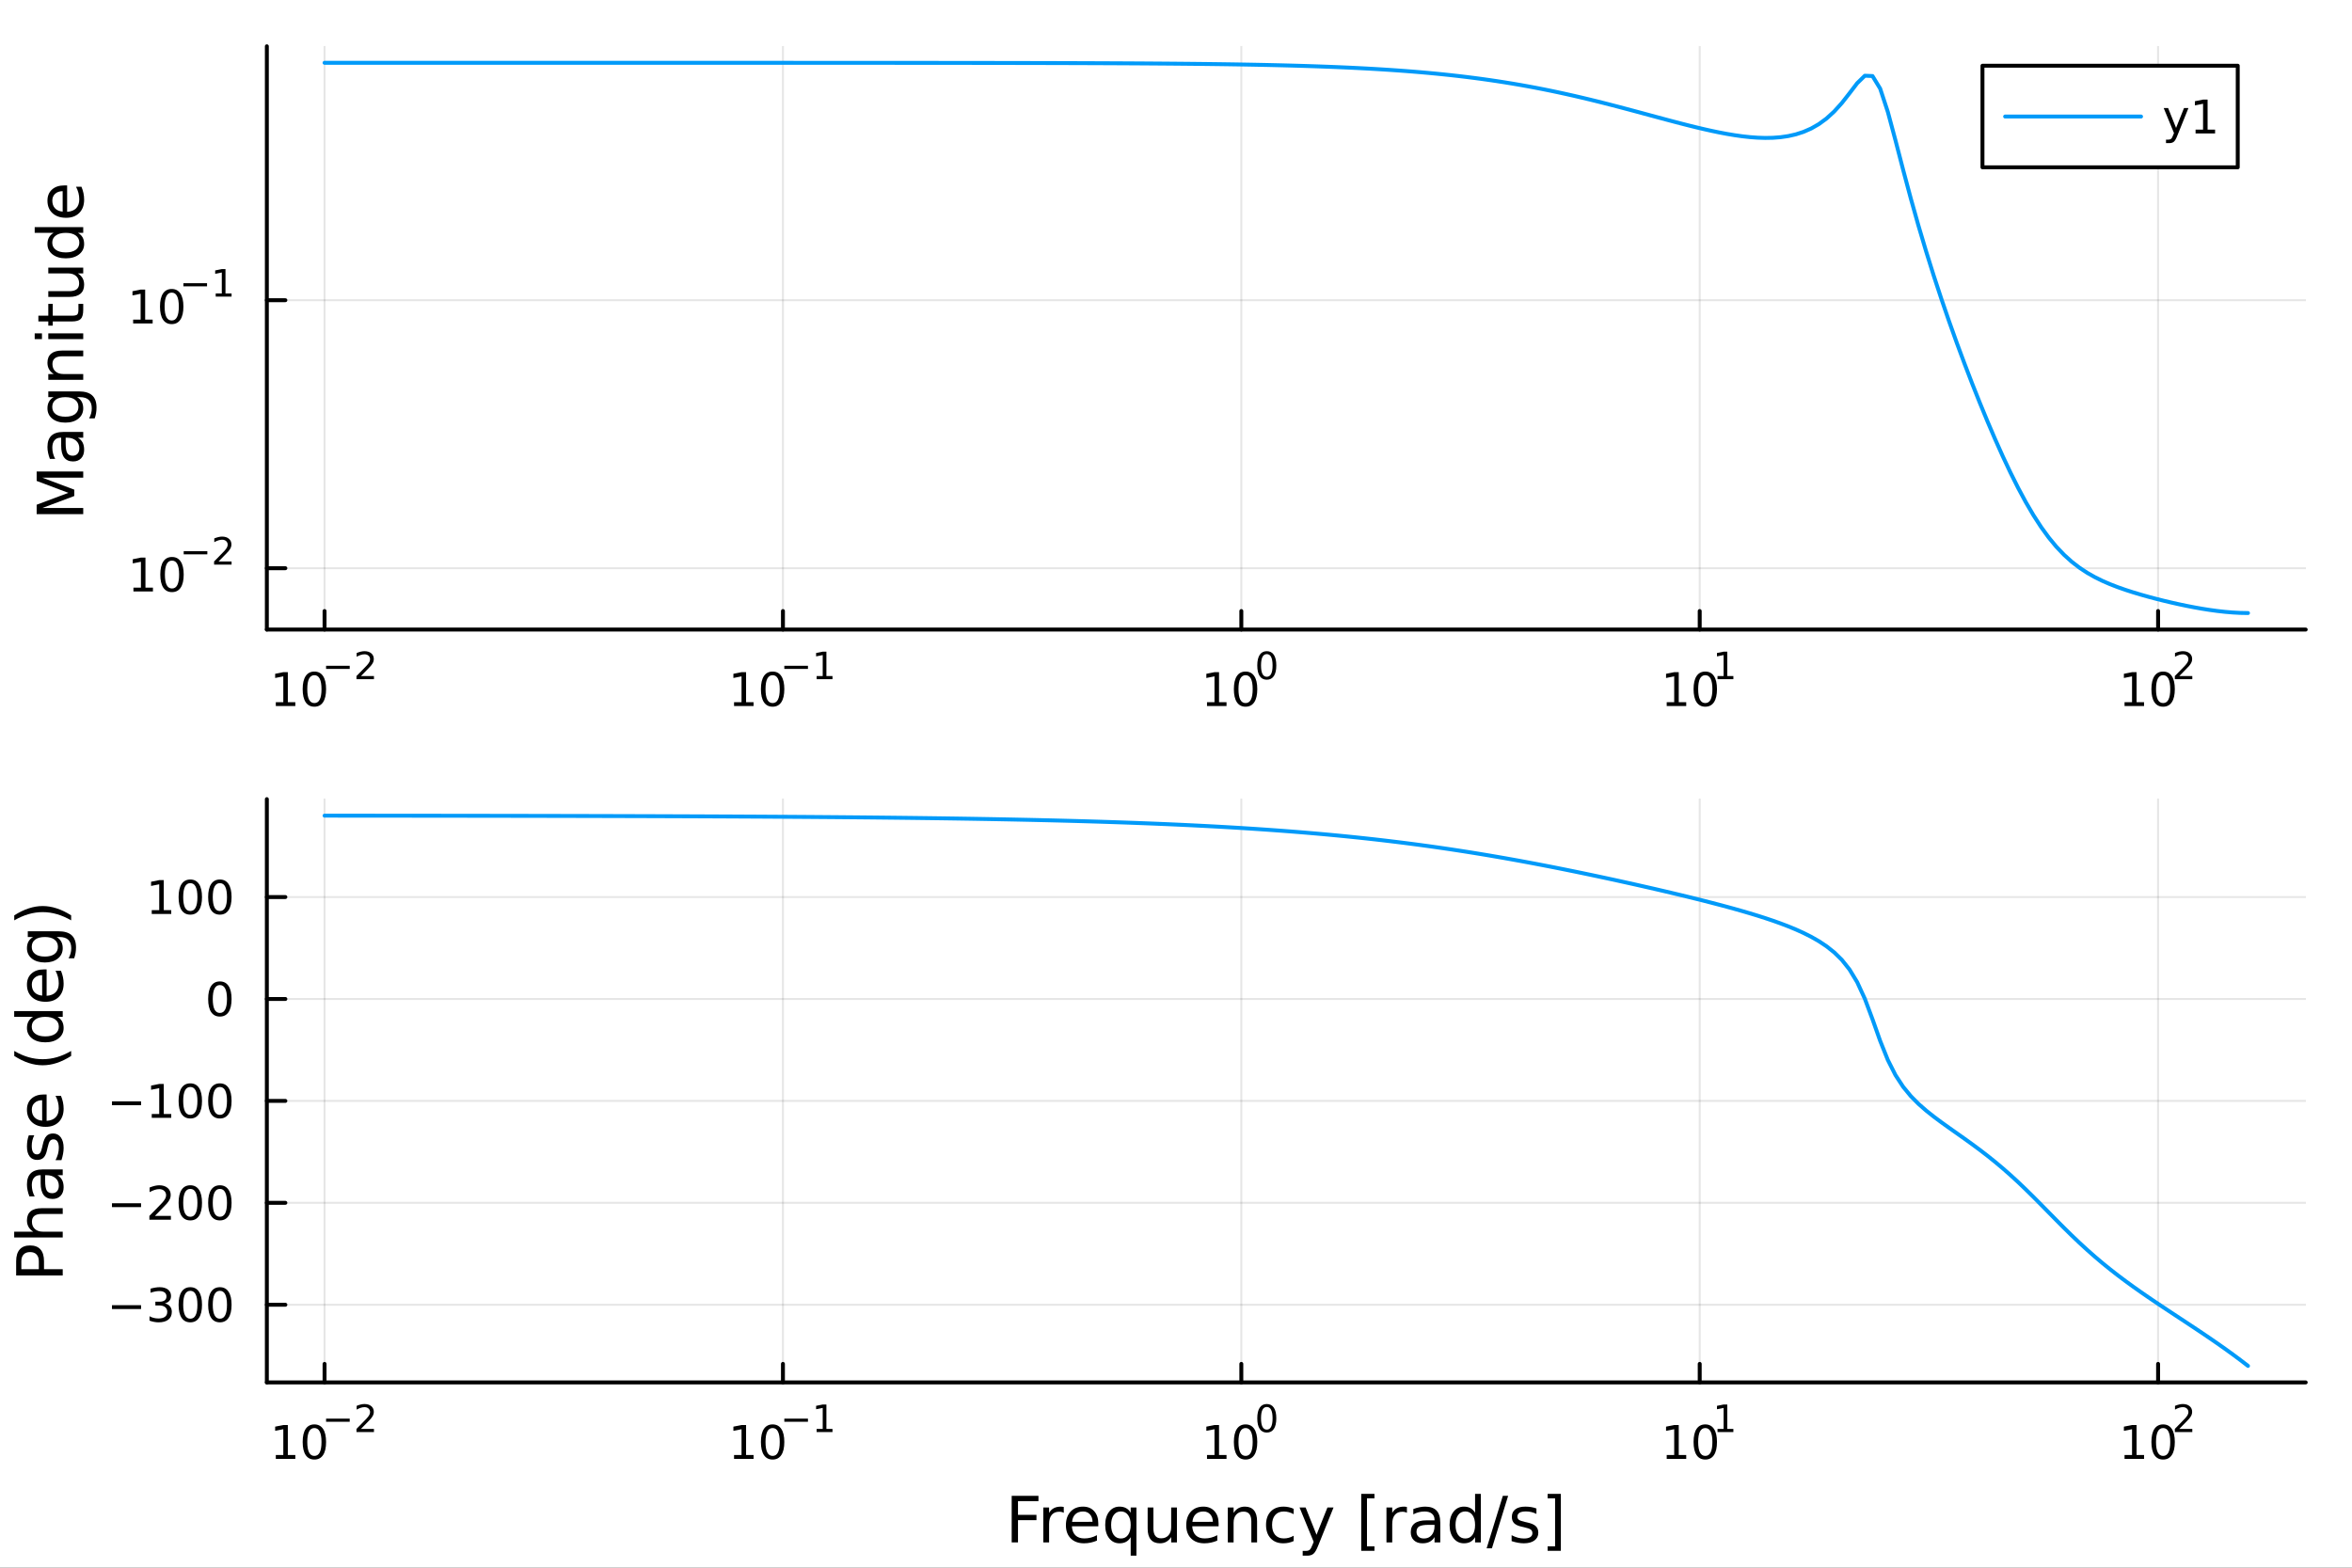 <?xml version="1.0" encoding="utf-8"?>
<svg xmlns="http://www.w3.org/2000/svg" xmlns:xlink="http://www.w3.org/1999/xlink" width="600" height="400" viewBox="0 0 2400 1600">
<rect x="0" y="0" width="2400" height="1600" fill="#333333" stroke="none"/>
<defs>
  <clipPath id="clip710">
    <rect x="0" y="0" width="2400" height="1600"/>
  </clipPath>
</defs>
<path clip-path="url(#clip710)" d="M0 1600 L2400 1600 L2400 0 L0 0  Z" fill="#ffffff" fill-rule="evenodd" fill-opacity="1"/>
<defs>
  <clipPath id="clip711">
    <rect x="480" y="0" width="1681" height="1600"/>
  </clipPath>
</defs>
<path clip-path="url(#clip710)" d="M272.297 642.531 L2352.76 642.531 L2352.76 47.244 L272.297 47.244  Z" fill="#ffffff" fill-rule="evenodd" fill-opacity="1"/>
<defs>
  <clipPath id="clip712">
    <rect x="272" y="47" width="2081" height="596"/>
  </clipPath>
</defs>
<polyline clip-path="url(#clip712)" style="stroke:#000000; stroke-linecap:round; stroke-linejoin:round; stroke-width:2; stroke-opacity:0.1; fill:none" points="331.177,642.531 331.177,47.244 "/>
<polyline clip-path="url(#clip712)" style="stroke:#000000; stroke-linecap:round; stroke-linejoin:round; stroke-width:2; stroke-opacity:0.1; fill:none" points="798.919,642.531 798.919,47.244 "/>
<polyline clip-path="url(#clip712)" style="stroke:#000000; stroke-linecap:round; stroke-linejoin:round; stroke-width:2; stroke-opacity:0.1; fill:none" points="1266.66,642.531 1266.66,47.244 "/>
<polyline clip-path="url(#clip712)" style="stroke:#000000; stroke-linecap:round; stroke-linejoin:round; stroke-width:2; stroke-opacity:0.1; fill:none" points="1734.4,642.531 1734.4,47.244 "/>
<polyline clip-path="url(#clip712)" style="stroke:#000000; stroke-linecap:round; stroke-linejoin:round; stroke-width:2; stroke-opacity:0.1; fill:none" points="2202.14,642.531 2202.14,47.244 "/>
<polyline clip-path="url(#clip710)" style="stroke:#000000; stroke-linecap:round; stroke-linejoin:round; stroke-width:4; stroke-opacity:1; fill:none" points="272.297,642.531 2352.76,642.531 "/>
<polyline clip-path="url(#clip710)" style="stroke:#000000; stroke-linecap:round; stroke-linejoin:round; stroke-width:4; stroke-opacity:1; fill:none" points="331.177,642.531 331.177,623.633 "/>
<polyline clip-path="url(#clip710)" style="stroke:#000000; stroke-linecap:round; stroke-linejoin:round; stroke-width:4; stroke-opacity:1; fill:none" points="798.919,642.531 798.919,623.633 "/>
<polyline clip-path="url(#clip710)" style="stroke:#000000; stroke-linecap:round; stroke-linejoin:round; stroke-width:4; stroke-opacity:1; fill:none" points="1266.66,642.531 1266.66,623.633 "/>
<polyline clip-path="url(#clip710)" style="stroke:#000000; stroke-linecap:round; stroke-linejoin:round; stroke-width:4; stroke-opacity:1; fill:none" points="1734.4,642.531 1734.4,623.633 "/>
<polyline clip-path="url(#clip710)" style="stroke:#000000; stroke-linecap:round; stroke-linejoin:round; stroke-width:4; stroke-opacity:1; fill:none" points="2202.14,642.531 2202.14,623.633 "/>
<path clip-path="url(#clip710)" d="M281.443 716.655 L289.082 716.655 L289.082 690.29 L280.772 691.957 L280.772 687.697 L289.036 686.031 L293.712 686.031 L293.712 716.655 L301.351 716.655 L301.351 720.591 L281.443 720.591 L281.443 716.655 Z" fill="#000000" fill-rule="nonzero" fill-opacity="1" /><path clip-path="url(#clip710)" d="M320.795 689.109 Q317.184 689.109 315.355 692.674 Q313.55 696.216 313.55 703.345 Q313.55 710.452 315.355 714.017 Q317.184 717.558 320.795 717.558 Q324.429 717.558 326.235 714.017 Q328.063 710.452 328.063 703.345 Q328.063 696.216 326.235 692.674 Q324.429 689.109 320.795 689.109 M320.795 685.406 Q326.605 685.406 329.661 690.012 Q332.739 694.595 332.739 703.345 Q332.739 712.072 329.661 716.679 Q326.605 721.262 320.795 721.262 Q314.985 721.262 311.906 716.679 Q308.85 712.072 308.85 703.345 Q308.85 694.595 311.906 690.012 Q314.985 685.406 320.795 685.406 Z" fill="#000000" fill-rule="nonzero" fill-opacity="1" /><path clip-path="url(#clip710)" d="M332.739 679.507 L356.851 679.507 L356.851 682.704 L332.739 682.704 L332.739 679.507 Z" fill="#000000" fill-rule="nonzero" fill-opacity="1" /><path clip-path="url(#clip710)" d="M368.324 689.983 L381.583 689.983 L381.583 693.18 L363.753 693.18 L363.753 689.983 Q365.916 687.745 369.64 683.983 Q373.383 680.203 374.342 679.112 Q376.166 677.062 376.881 675.651 Q377.615 674.222 377.615 672.849 Q377.615 670.611 376.035 669.2 Q374.474 667.79 371.953 667.79 Q370.167 667.79 368.173 668.41 Q366.198 669.031 363.941 670.291 L363.941 666.454 Q366.236 665.533 368.229 665.063 Q370.223 664.592 371.878 664.592 Q376.242 664.592 378.837 666.774 Q381.433 668.956 381.433 672.605 Q381.433 674.335 380.774 675.896 Q380.135 677.438 378.423 679.545 Q377.953 680.09 375.433 682.704 Q372.913 685.3 368.324 689.983 Z" fill="#000000" fill-rule="nonzero" fill-opacity="1" /><path clip-path="url(#clip710)" d="M749.034 716.655 L756.673 716.655 L756.673 690.29 L748.363 691.957 L748.363 687.697 L756.626 686.031 L761.302 686.031 L761.302 716.655 L768.941 716.655 L768.941 720.591 L749.034 720.591 L749.034 716.655 Z" fill="#000000" fill-rule="nonzero" fill-opacity="1" /><path clip-path="url(#clip710)" d="M788.385 689.109 Q784.774 689.109 782.946 692.674 Q781.14 696.216 781.14 703.345 Q781.14 710.452 782.946 714.017 Q784.774 717.558 788.385 717.558 Q792.02 717.558 793.825 714.017 Q795.654 710.452 795.654 703.345 Q795.654 696.216 793.825 692.674 Q792.02 689.109 788.385 689.109 M788.385 685.406 Q794.196 685.406 797.251 690.012 Q800.33 694.595 800.33 703.345 Q800.33 712.072 797.251 716.679 Q794.196 721.262 788.385 721.262 Q782.575 721.262 779.497 716.679 Q776.441 712.072 776.441 703.345 Q776.441 694.595 779.497 690.012 Q782.575 685.406 788.385 685.406 Z" fill="#000000" fill-rule="nonzero" fill-opacity="1" /><path clip-path="url(#clip710)" d="M800.33 679.507 L824.441 679.507 L824.441 682.704 L800.33 682.704 L800.33 679.507 Z" fill="#000000" fill-rule="nonzero" fill-opacity="1" /><path clip-path="url(#clip710)" d="M833.3 689.983 L839.506 689.983 L839.506 668.561 L832.754 669.915 L832.754 666.454 L839.469 665.1 L843.268 665.1 L843.268 689.983 L849.475 689.983 L849.475 693.18 L833.3 693.18 L833.3 689.983 Z" fill="#000000" fill-rule="nonzero" fill-opacity="1" /><path clip-path="url(#clip710)" d="M1231.64 716.655 L1239.28 716.655 L1239.28 690.29 L1230.97 691.957 L1230.97 687.697 L1239.23 686.031 L1243.91 686.031 L1243.91 716.655 L1251.55 716.655 L1251.55 720.591 L1231.64 720.591 L1231.64 716.655 Z" fill="#000000" fill-rule="nonzero" fill-opacity="1" /><path clip-path="url(#clip710)" d="M1270.99 689.109 Q1267.38 689.109 1265.55 692.674 Q1263.75 696.216 1263.75 703.345 Q1263.75 710.452 1265.55 714.017 Q1267.38 717.558 1270.99 717.558 Q1274.63 717.558 1276.43 714.017 Q1278.26 710.452 1278.26 703.345 Q1278.26 696.216 1276.43 692.674 Q1274.63 689.109 1270.99 689.109 M1270.99 685.406 Q1276.8 685.406 1279.86 690.012 Q1282.94 694.595 1282.94 703.345 Q1282.94 712.072 1279.86 716.679 Q1276.8 721.262 1270.99 721.262 Q1265.18 721.262 1262.11 716.679 Q1259.05 712.072 1259.05 703.345 Q1259.05 694.595 1262.11 690.012 Q1265.18 685.406 1270.99 685.406 Z" fill="#000000" fill-rule="nonzero" fill-opacity="1" /><path clip-path="url(#clip710)" d="M1292.64 667.602 Q1289.71 667.602 1288.22 670.498 Q1286.76 673.376 1286.76 679.168 Q1286.76 684.942 1288.22 687.839 Q1289.71 690.716 1292.64 690.716 Q1295.6 690.716 1297.06 687.839 Q1298.55 684.942 1298.55 679.168 Q1298.55 673.376 1297.06 670.498 Q1295.6 667.602 1292.64 667.602 M1292.64 664.592 Q1297.36 664.592 1299.85 668.335 Q1302.35 672.059 1302.35 679.168 Q1302.35 686.259 1299.85 690.002 Q1297.36 693.726 1292.64 693.726 Q1287.92 693.726 1285.42 690.002 Q1282.94 686.259 1282.94 679.168 Q1282.94 672.059 1285.42 668.335 Q1287.92 664.592 1292.64 664.592 Z" fill="#000000" fill-rule="nonzero" fill-opacity="1" /><path clip-path="url(#clip710)" d="M1700.73 716.655 L1708.37 716.655 L1708.37 690.29 L1700.06 691.957 L1700.06 687.697 L1708.32 686.031 L1713 686.031 L1713 716.655 L1720.64 716.655 L1720.64 720.591 L1700.73 720.591 L1700.73 716.655 Z" fill="#000000" fill-rule="nonzero" fill-opacity="1" /><path clip-path="url(#clip710)" d="M1740.08 689.109 Q1736.47 689.109 1734.64 692.674 Q1732.83 696.216 1732.83 703.345 Q1732.83 710.452 1734.64 714.017 Q1736.47 717.558 1740.08 717.558 Q1743.71 717.558 1745.52 714.017 Q1747.35 710.452 1747.35 703.345 Q1747.35 696.216 1745.52 692.674 Q1743.71 689.109 1740.08 689.109 M1740.08 685.406 Q1745.89 685.406 1748.95 690.012 Q1752.02 694.595 1752.02 703.345 Q1752.02 712.072 1748.95 716.679 Q1745.89 721.262 1740.08 721.262 Q1734.27 721.262 1731.19 716.679 Q1728.14 712.072 1728.14 703.345 Q1728.14 694.595 1731.19 690.012 Q1734.27 685.406 1740.08 685.406 Z" fill="#000000" fill-rule="nonzero" fill-opacity="1" /><path clip-path="url(#clip710)" d="M1752.57 689.983 L1758.78 689.983 L1758.78 668.561 L1752.02 669.915 L1752.02 666.454 L1758.74 665.1 L1762.54 665.1 L1762.54 689.983 L1768.74 689.983 L1768.74 693.18 L1752.57 693.18 L1752.57 689.983 Z" fill="#000000" fill-rule="nonzero" fill-opacity="1" /><path clip-path="url(#clip710)" d="M2167.91 716.655 L2175.55 716.655 L2175.55 690.29 L2167.24 691.957 L2167.24 687.697 L2175.51 686.031 L2180.18 686.031 L2180.18 716.655 L2187.82 716.655 L2187.82 720.591 L2167.91 720.591 L2167.91 716.655 Z" fill="#000000" fill-rule="nonzero" fill-opacity="1" /><path clip-path="url(#clip710)" d="M2207.27 689.109 Q2203.65 689.109 2201.83 692.674 Q2200.02 696.216 2200.02 703.345 Q2200.02 710.452 2201.83 714.017 Q2203.65 717.558 2207.27 717.558 Q2210.9 717.558 2212.71 714.017 Q2214.53 710.452 2214.53 703.345 Q2214.53 696.216 2212.71 692.674 Q2210.9 689.109 2207.27 689.109 M2207.27 685.406 Q2213.08 685.406 2216.13 690.012 Q2219.21 694.595 2219.21 703.345 Q2219.21 712.072 2216.13 716.679 Q2213.08 721.262 2207.27 721.262 Q2201.46 721.262 2198.38 716.679 Q2195.32 712.072 2195.32 703.345 Q2195.32 694.595 2198.38 690.012 Q2201.46 685.406 2207.27 685.406 Z" fill="#000000" fill-rule="nonzero" fill-opacity="1" /><path clip-path="url(#clip710)" d="M2223.78 689.983 L2237.04 689.983 L2237.04 693.18 L2219.21 693.18 L2219.21 689.983 Q2221.37 687.745 2225.1 683.983 Q2228.84 680.203 2229.8 679.112 Q2231.62 677.062 2232.34 675.651 Q2233.07 674.222 2233.07 672.849 Q2233.07 670.611 2231.49 669.2 Q2229.93 667.79 2227.41 667.79 Q2225.62 667.79 2223.63 668.41 Q2221.66 669.031 2219.4 670.291 L2219.4 666.454 Q2221.69 665.533 2223.69 665.063 Q2225.68 664.592 2227.34 664.592 Q2231.7 664.592 2234.29 666.774 Q2236.89 668.956 2236.89 672.605 Q2236.89 674.335 2236.23 675.896 Q2235.59 677.438 2233.88 679.545 Q2233.41 680.09 2230.89 682.704 Q2228.37 685.3 2223.78 689.983 Z" fill="#000000" fill-rule="nonzero" fill-opacity="1" /><polyline clip-path="url(#clip712)" style="stroke:#000000; stroke-linecap:round; stroke-linejoin:round; stroke-width:2; stroke-opacity:0.1; fill:none" points="272.297,579.922 2352.76,579.922 "/>
<polyline clip-path="url(#clip712)" style="stroke:#000000; stroke-linecap:round; stroke-linejoin:round; stroke-width:2; stroke-opacity:0.1; fill:none" points="272.297,306.397 2352.76,306.397 "/>
<polyline clip-path="url(#clip710)" style="stroke:#000000; stroke-linecap:round; stroke-linejoin:round; stroke-width:4; stroke-opacity:1; fill:none" points="272.297,642.531 272.297,47.244 "/>
<polyline clip-path="url(#clip710)" style="stroke:#000000; stroke-linecap:round; stroke-linejoin:round; stroke-width:4; stroke-opacity:1; fill:none" points="272.297,579.922 291.194,579.922 "/>
<polyline clip-path="url(#clip710)" style="stroke:#000000; stroke-linecap:round; stroke-linejoin:round; stroke-width:4; stroke-opacity:1; fill:none" points="272.297,306.397 291.194,306.397 "/>
<path clip-path="url(#clip710)" d="M136.157 599.715 L143.796 599.715 L143.796 573.349 L135.485 575.016 L135.485 570.756 L143.749 569.09 L148.425 569.09 L148.425 599.715 L156.064 599.715 L156.064 603.65 L136.157 603.65 L136.157 599.715 Z" fill="#000000" fill-rule="nonzero" fill-opacity="1" /><path clip-path="url(#clip710)" d="M175.508 572.168 Q171.897 572.168 170.069 575.733 Q168.263 579.275 168.263 586.404 Q168.263 593.511 170.069 597.076 Q171.897 600.617 175.508 600.617 Q179.143 600.617 180.948 597.076 Q182.777 593.511 182.777 586.404 Q182.777 579.275 180.948 575.733 Q179.143 572.168 175.508 572.168 M175.508 568.465 Q181.319 568.465 184.374 573.071 Q187.453 577.654 187.453 586.404 Q187.453 595.131 184.374 599.738 Q181.319 604.321 175.508 604.321 Q169.698 604.321 166.62 599.738 Q163.564 595.131 163.564 586.404 Q163.564 577.654 166.62 573.071 Q169.698 568.465 175.508 568.465 Z" fill="#000000" fill-rule="nonzero" fill-opacity="1" /><path clip-path="url(#clip710)" d="M187.453 562.566 L211.564 562.566 L211.564 565.763 L187.453 565.763 L187.453 562.566 Z" fill="#000000" fill-rule="nonzero" fill-opacity="1" /><path clip-path="url(#clip710)" d="M223.037 573.042 L236.297 573.042 L236.297 576.239 L218.467 576.239 L218.467 573.042 Q220.63 570.804 224.354 567.042 Q228.096 563.262 229.056 562.171 Q230.88 560.121 231.595 558.71 Q232.328 557.281 232.328 555.908 Q232.328 553.67 230.748 552.259 Q229.187 550.849 226.667 550.849 Q224.88 550.849 222.887 551.469 Q220.912 552.09 218.655 553.35 L218.655 549.513 Q220.949 548.592 222.943 548.122 Q224.937 547.652 226.592 547.652 Q230.955 547.652 233.551 549.833 Q236.146 552.015 236.146 555.664 Q236.146 557.394 235.488 558.955 Q234.848 560.497 233.137 562.604 Q232.667 563.149 230.146 565.763 Q227.626 568.359 223.037 573.042 Z" fill="#000000" fill-rule="nonzero" fill-opacity="1" /><path clip-path="url(#clip710)" d="M135.856 326.19 L143.495 326.19 L143.495 299.824 L135.185 301.491 L135.185 297.231 L143.448 295.565 L148.124 295.565 L148.124 326.19 L155.763 326.19 L155.763 330.125 L135.856 330.125 L135.856 326.19 Z" fill="#000000" fill-rule="nonzero" fill-opacity="1" /><path clip-path="url(#clip710)" d="M175.207 298.643 Q171.596 298.643 169.768 302.208 Q167.962 305.75 167.962 312.88 Q167.962 319.986 169.768 323.551 Q171.596 327.092 175.207 327.092 Q178.842 327.092 180.647 323.551 Q182.476 319.986 182.476 312.88 Q182.476 305.75 180.647 302.208 Q178.842 298.643 175.207 298.643 M175.207 294.94 Q181.018 294.94 184.073 299.546 Q187.152 304.13 187.152 312.88 Q187.152 321.606 184.073 326.213 Q181.018 330.796 175.207 330.796 Q169.397 330.796 166.319 326.213 Q163.263 321.606 163.263 312.88 Q163.263 304.13 166.319 299.546 Q169.397 294.94 175.207 294.94 Z" fill="#000000" fill-rule="nonzero" fill-opacity="1" /><path clip-path="url(#clip710)" d="M187.152 289.041 L211.263 289.041 L211.263 292.238 L187.152 292.238 L187.152 289.041 Z" fill="#000000" fill-rule="nonzero" fill-opacity="1" /><path clip-path="url(#clip710)" d="M220.122 299.517 L226.328 299.517 L226.328 278.095 L219.576 279.449 L219.576 275.989 L226.291 274.634 L230.09 274.634 L230.09 299.517 L236.297 299.517 L236.297 302.714 L220.122 302.714 L220.122 299.517 Z" fill="#000000" fill-rule="nonzero" fill-opacity="1" /><path clip-path="url(#clip710)" d="M37.408 524.719 L37.408 515.138 L69.746 503.012 L37.408 490.821 L37.408 481.241 L84.928 481.241 L84.928 487.511 L43.201 487.511 L75.794 499.765 L75.794 506.226 L43.201 518.48 L84.928 518.48 L84.928 524.719 L37.408 524.719 Z" fill="#000000" fill-rule="nonzero" fill-opacity="1" /><path clip-path="url(#clip710)" d="M67.009 452.531 Q67.009 459.629 68.632 462.366 Q70.256 465.104 74.171 465.104 Q77.29 465.104 79.136 463.067 Q80.95 460.998 80.95 457.465 Q80.95 452.595 77.513 449.667 Q74.043 446.707 68.314 446.707 L67.009 446.707 L67.009 452.531 M64.59 440.85 L84.928 440.85 L84.928 446.707 L79.518 446.707 Q82.764 448.712 84.324 451.704 Q85.852 454.696 85.852 459.024 Q85.852 464.499 82.796 467.746 Q79.709 470.96 74.552 470.96 Q68.537 470.96 65.481 466.95 Q62.426 462.908 62.426 454.919 L62.426 446.707 L61.853 446.707 Q57.811 446.707 55.614 449.38 Q53.386 452.022 53.386 456.828 Q53.386 459.884 54.118 462.78 Q54.851 465.677 56.315 468.35 L50.904 468.35 Q49.663 465.136 49.058 462.112 Q48.421 459.088 48.421 456.224 Q48.421 448.489 52.432 444.67 Q56.442 440.85 64.59 440.85 Z" fill="#000000" fill-rule="nonzero" fill-opacity="1" /><path clip-path="url(#clip710)" d="M66.691 405.33 Q60.325 405.33 56.824 407.972 Q53.323 410.581 53.323 415.324 Q53.323 420.035 56.824 422.676 Q60.325 425.286 66.691 425.286 Q73.025 425.286 76.526 422.676 Q80.027 420.035 80.027 415.324 Q80.027 410.581 76.526 407.972 Q73.025 405.33 66.691 405.33 M80.504 399.473 Q89.607 399.473 94.031 403.516 Q98.487 407.558 98.487 415.897 Q98.487 418.984 98.01 421.721 Q97.564 424.459 96.61 427.037 L90.912 427.037 Q92.313 424.459 92.981 421.944 Q93.65 419.43 93.65 416.82 Q93.65 411.059 90.626 408.194 Q87.634 405.33 81.555 405.33 L78.658 405.33 Q81.809 407.144 83.369 409.977 Q84.928 412.809 84.928 416.756 Q84.928 423.313 79.931 427.323 Q74.934 431.334 66.691 431.334 Q58.415 431.334 53.418 427.323 Q48.421 423.313 48.421 416.756 Q48.421 412.809 49.981 409.977 Q51.54 407.144 54.691 405.33 L49.281 405.33 L49.281 399.473 L80.504 399.473 Z" fill="#000000" fill-rule="nonzero" fill-opacity="1" /><path clip-path="url(#clip710)" d="M63.412 357.778 L84.928 357.778 L84.928 363.634 L63.603 363.634 Q58.543 363.634 56.028 365.608 Q53.514 367.581 53.514 371.528 Q53.514 376.27 56.538 379.008 Q59.561 381.745 64.781 381.745 L84.928 381.745 L84.928 387.633 L49.281 387.633 L49.281 381.745 L54.819 381.745 Q51.604 379.644 50.013 376.811 Q48.421 373.947 48.421 370.223 Q48.421 364.08 52.241 360.929 Q56.028 357.778 63.412 357.778 Z" fill="#000000" fill-rule="nonzero" fill-opacity="1" /><path clip-path="url(#clip710)" d="M49.281 346.097 L49.281 340.24 L84.928 340.24 L84.928 346.097 L49.281 346.097 M35.403 346.097 L35.403 340.24 L42.819 340.24 L42.819 346.097 L35.403 346.097 Z" fill="#000000" fill-rule="nonzero" fill-opacity="1" /><path clip-path="url(#clip710)" d="M39.159 322.194 L49.281 322.194 L49.281 310.131 L53.832 310.131 L53.832 322.194 L73.184 322.194 Q77.544 322.194 78.786 321.016 Q80.027 319.806 80.027 316.146 L80.027 310.131 L84.928 310.131 L84.928 316.146 Q84.928 322.926 82.414 325.504 Q79.868 328.082 73.184 328.082 L53.832 328.082 L53.832 332.379 L49.281 332.379 L49.281 328.082 L39.159 328.082 L39.159 322.194 Z" fill="#000000" fill-rule="nonzero" fill-opacity="1" /><path clip-path="url(#clip710)" d="M70.86 303.033 L49.281 303.033 L49.281 297.176 L70.638 297.176 Q75.698 297.176 78.245 295.203 Q80.759 293.23 80.759 289.283 Q80.759 284.54 77.735 281.803 Q74.712 279.034 69.492 279.034 L49.281 279.034 L49.281 273.178 L84.928 273.178 L84.928 279.034 L79.454 279.034 Q82.701 281.167 84.292 283.999 Q85.852 286.8 85.852 290.524 Q85.852 296.667 82.032 299.85 Q78.213 303.033 70.86 303.033 M48.421 288.296 L48.421 288.296 Z" fill="#000000" fill-rule="nonzero" fill-opacity="1" /><path clip-path="url(#clip710)" d="M54.691 237.657 L35.403 237.657 L35.403 231.801 L84.928 231.801 L84.928 237.657 L79.581 237.657 Q82.764 239.503 84.324 242.336 Q85.852 245.137 85.852 249.083 Q85.852 255.545 80.695 259.619 Q75.539 263.661 67.136 263.661 Q58.734 263.661 53.577 259.619 Q48.421 255.545 48.421 249.083 Q48.421 245.137 49.981 242.336 Q51.509 239.503 54.691 237.657 M67.136 257.614 Q73.598 257.614 77.29 254.972 Q80.95 252.298 80.95 247.651 Q80.95 243.004 77.29 240.331 Q73.598 237.657 67.136 237.657 Q60.675 237.657 57.015 240.331 Q53.323 243.004 53.323 247.651 Q53.323 252.298 57.015 254.972 Q60.675 257.614 67.136 257.614 Z" fill="#000000" fill-rule="nonzero" fill-opacity="1" /><path clip-path="url(#clip710)" d="M65.64 189.246 L68.505 189.246 L68.505 216.173 Q74.552 215.791 77.735 212.544 Q80.886 209.266 80.886 203.441 Q80.886 200.068 80.059 196.917 Q79.231 193.734 77.576 190.614 L83.114 190.614 Q84.451 193.766 85.151 197.076 Q85.852 200.386 85.852 203.791 Q85.852 212.322 80.886 217.319 Q75.921 222.284 67.455 222.284 Q58.702 222.284 53.577 217.573 Q48.421 212.831 48.421 204.81 Q48.421 197.617 53.068 193.447 Q57.683 189.246 65.64 189.246 M63.922 195.102 Q59.116 195.166 56.251 197.808 Q53.386 200.418 53.386 204.746 Q53.386 209.648 56.156 212.608 Q58.925 215.536 63.953 215.982 L63.922 195.102 Z" fill="#000000" fill-rule="nonzero" fill-opacity="1" /><polyline clip-path="url(#clip712)" style="stroke:#009af9; stroke-linecap:round; stroke-linejoin:round; stroke-width:4; stroke-opacity:1; fill:none" points="331.177,64.092 338.997,64.092 346.816,64.092 354.636,64.092 362.456,64.092 370.275,64.092 378.095,64.092 385.914,64.092 393.734,64.092 401.553,64.092 409.373,64.092 417.192,64.092 425.012,64.092 432.831,64.092 440.651,64.092 448.47,64.092 456.29,64.092 464.109,64.092 471.929,64.092 479.748,64.092 487.568,64.093 495.387,64.093 503.207,64.093 511.026,64.093 518.846,64.093 526.665,64.093 534.485,64.093 542.304,64.093 550.124,64.093 557.943,64.093 565.763,64.093 573.582,64.094 581.402,64.094 589.221,64.094 597.041,64.094 604.86,64.094 612.68,64.094 620.499,64.095 628.319,64.095 636.138,64.095 643.958,64.096 651.777,64.096 659.597,64.096 667.416,64.097 675.236,64.097 683.056,64.097 690.875,64.098 698.695,64.098 706.514,64.099 714.334,64.099 722.153,64.1 729.973,64.101 737.792,64.101 745.612,64.102 753.431,64.103 761.251,64.104 769.07,64.105 776.89,64.106 784.709,64.107 792.529,64.108 800.348,64.109 808.168,64.111 815.987,64.112 823.807,64.114 831.626,64.116 839.446,64.118 847.265,64.12 855.085,64.122 862.904,64.125 870.724,64.127 878.543,64.13 886.363,64.133 894.182,64.137 902.002,64.14 909.821,64.144 917.641,64.148 925.46,64.153 933.28,64.158 941.099,64.163 948.919,64.169 956.738,64.175 964.558,64.182 972.377,64.189 980.197,64.197 988.016,64.205 995.836,64.214 1003.66,64.224 1011.48,64.234 1019.29,64.246 1027.11,64.258 1034.93,64.271 1042.75,64.286 1050.57,64.301 1058.39,64.318 1066.21,64.336 1074.03,64.355 1081.85,64.376 1089.67,64.399 1097.49,64.424 1105.31,64.45 1113.13,64.479 1120.95,64.51 1128.77,64.543 1136.59,64.579 1144.41,64.618 1152.23,64.659 1160.05,64.704 1167.87,64.753 1175.68,64.806 1183.5,64.862 1191.32,64.924 1199.14,64.99 1206.96,65.061 1214.78,65.138 1222.6,65.22 1230.42,65.309 1238.24,65.406 1246.06,65.509 1253.88,65.621 1261.7,65.741 1269.52,65.871 1277.34,66.01 1285.16,66.161 1292.98,66.323 1300.8,66.497 1308.62,66.684 1316.44,66.886 1324.26,67.103 1332.08,67.336 1339.89,67.586 1347.71,67.855 1355.53,68.144 1363.35,68.454 1371.17,68.787 1378.99,69.143 1386.81,69.526 1394.63,69.935 1402.45,70.373 1410.27,70.842 1418.09,71.343 1425.91,71.879 1433.73,72.45 1441.55,73.06 1449.37,73.709 1457.19,74.401 1465.01,75.136 1472.83,75.918 1480.65,76.747 1488.47,77.626 1496.28,78.557 1504.1,79.541 1511.92,80.581 1519.74,81.678 1527.56,82.832 1535.38,84.046 1543.2,85.321 1551.02,86.656 1558.84,88.054 1566.66,89.513 1574.48,91.034 1582.3,92.617 1590.12,94.26 1597.94,95.962 1605.76,97.721 1613.58,99.536 1621.4,101.403 1629.22,103.319 1637.04,105.28 1644.86,107.282 1652.67,109.32 1660.49,111.387 1668.31,113.478 1676.13,115.584 1683.95,117.698 1691.77,119.811 1699.59,121.912 1707.41,123.991 1715.23,126.035 1723.05,128.03 1730.87,129.96 1738.69,131.81 1746.51,133.56 1754.33,135.188 1762.15,136.67 1769.97,137.979 1777.79,139.083 1785.61,139.946 1793.43,140.525 1801.25,140.772 1809.07,140.629 1816.88,140.028 1824.7,138.888 1832.52,137.11 1840.34,134.578 1848.16,131.153 1855.98,126.669 1863.8,120.945 1871.62,113.801 1879.44,105.141 1887.26,95.168 1895.08,84.919 1902.9,77.288 1910.72,77.602 1918.54,90.43 1926.36,114.217 1934.18,143.321 1942,173.436 1949.82,202.655 1957.64,230.415 1965.46,256.686 1973.27,281.611 1981.09,305.363 1988.91,328.104 1996.73,349.962 2004.55,371.034 2012.37,391.382 2020.19,411.039 2028.01,430.004 2035.83,448.246 2043.65,465.706 2051.47,482.299 2059.29,497.921 2067.11,512.459 2074.93,525.808 2082.75,537.884 2090.57,548.645 2098.39,558.096 2106.21,566.295 2114.03,573.344 2121.85,579.376 2129.67,584.538 2137.48,588.98 2145.3,592.837 2153.12,596.231 2160.94,599.261 2168.76,602.007 2176.58,604.53 2184.4,606.876 2192.22,609.077 2200.04,611.155 2207.86,613.121 2215.68,614.981 2223.5,616.734 2231.32,618.375 2239.14,619.895 2246.96,621.28 2254.78,622.515 2262.6,623.581 2270.42,624.456 2278.24,625.117 2286.06,625.536 2293.87,625.683 "/>
<path clip-path="url(#clip710)" d="M2022.93 170.767 L2283.41 170.767 L2283.41 67.087 L2022.93 67.087  Z" fill="#ffffff" fill-rule="evenodd" fill-opacity="1"/>
<polyline clip-path="url(#clip710)" style="stroke:#000000; stroke-linecap:round; stroke-linejoin:round; stroke-width:4; stroke-opacity:1; fill:none" points="2022.93,170.767 2283.41,170.767 2283.41,67.087 2022.93,67.087 2022.93,170.767 "/>
<polyline clip-path="url(#clip710)" style="stroke:#009af9; stroke-linecap:round; stroke-linejoin:round; stroke-width:4; stroke-opacity:1; fill:none" points="2046.05,118.927 2184.74,118.927 "/>
<path clip-path="url(#clip710)" d="M2221.7 138.614 Q2219.9 143.244 2218.18 144.656 Q2216.47 146.068 2213.6 146.068 L2210.2 146.068 L2210.2 142.503 L2212.7 142.503 Q2214.46 142.503 2215.43 141.67 Q2216.4 140.837 2217.58 137.735 L2218.35 135.79 L2207.86 110.281 L2212.37 110.281 L2220.48 130.559 L2228.58 110.281 L2233.09 110.281 L2221.7 138.614 Z" fill="#000000" fill-rule="nonzero" fill-opacity="1" /><path clip-path="url(#clip710)" d="M2240.38 132.272 L2248.02 132.272 L2248.02 105.906 L2239.71 107.573 L2239.71 103.314 L2247.98 101.647 L2252.65 101.647 L2252.65 132.272 L2260.29 132.272 L2260.29 136.207 L2240.38 136.207 L2240.38 132.272 Z" fill="#000000" fill-rule="nonzero" fill-opacity="1" /><path clip-path="url(#clip710)" d="M272.297 1410.9 L2352.76 1410.9 L2352.76 815.61 L272.297 815.61  Z" fill="#ffffff" fill-rule="evenodd" fill-opacity="1"/>
<defs>
  <clipPath id="clip713">
    <rect x="272" y="815" width="2081" height="596"/>
  </clipPath>
</defs>
<polyline clip-path="url(#clip713)" style="stroke:#000000; stroke-linecap:round; stroke-linejoin:round; stroke-width:2; stroke-opacity:0.1; fill:none" points="331.177,1410.9 331.177,815.61 "/>
<polyline clip-path="url(#clip713)" style="stroke:#000000; stroke-linecap:round; stroke-linejoin:round; stroke-width:2; stroke-opacity:0.1; fill:none" points="798.919,1410.9 798.919,815.61 "/>
<polyline clip-path="url(#clip713)" style="stroke:#000000; stroke-linecap:round; stroke-linejoin:round; stroke-width:2; stroke-opacity:0.1; fill:none" points="1266.66,1410.9 1266.66,815.61 "/>
<polyline clip-path="url(#clip713)" style="stroke:#000000; stroke-linecap:round; stroke-linejoin:round; stroke-width:2; stroke-opacity:0.1; fill:none" points="1734.4,1410.9 1734.4,815.61 "/>
<polyline clip-path="url(#clip713)" style="stroke:#000000; stroke-linecap:round; stroke-linejoin:round; stroke-width:2; stroke-opacity:0.1; fill:none" points="2202.14,1410.9 2202.14,815.61 "/>
<polyline clip-path="url(#clip710)" style="stroke:#000000; stroke-linecap:round; stroke-linejoin:round; stroke-width:4; stroke-opacity:1; fill:none" points="272.297,1410.9 2352.76,1410.9 "/>
<polyline clip-path="url(#clip710)" style="stroke:#000000; stroke-linecap:round; stroke-linejoin:round; stroke-width:4; stroke-opacity:1; fill:none" points="331.177,1410.9 331.177,1392 "/>
<polyline clip-path="url(#clip710)" style="stroke:#000000; stroke-linecap:round; stroke-linejoin:round; stroke-width:4; stroke-opacity:1; fill:none" points="798.919,1410.9 798.919,1392 "/>
<polyline clip-path="url(#clip710)" style="stroke:#000000; stroke-linecap:round; stroke-linejoin:round; stroke-width:4; stroke-opacity:1; fill:none" points="1266.66,1410.9 1266.66,1392 "/>
<polyline clip-path="url(#clip710)" style="stroke:#000000; stroke-linecap:round; stroke-linejoin:round; stroke-width:4; stroke-opacity:1; fill:none" points="1734.4,1410.9 1734.4,1392 "/>
<polyline clip-path="url(#clip710)" style="stroke:#000000; stroke-linecap:round; stroke-linejoin:round; stroke-width:4; stroke-opacity:1; fill:none" points="2202.14,1410.9 2202.14,1392 "/>
<path clip-path="url(#clip710)" d="M281.443 1485.02 L289.082 1485.02 L289.082 1458.66 L280.772 1460.32 L280.772 1456.06 L289.036 1454.4 L293.712 1454.4 L293.712 1485.02 L301.351 1485.02 L301.351 1488.96 L281.443 1488.96 L281.443 1485.02 Z" fill="#000000" fill-rule="nonzero" fill-opacity="1" /><path clip-path="url(#clip710)" d="M320.795 1457.48 Q317.184 1457.48 315.355 1461.04 Q313.55 1464.58 313.55 1471.71 Q313.55 1478.82 315.355 1482.38 Q317.184 1485.92 320.795 1485.92 Q324.429 1485.92 326.235 1482.38 Q328.063 1478.82 328.063 1471.71 Q328.063 1464.58 326.235 1461.04 Q324.429 1457.48 320.795 1457.48 M320.795 1453.77 Q326.605 1453.77 329.661 1458.38 Q332.739 1462.96 332.739 1471.71 Q332.739 1480.44 329.661 1485.04 Q326.605 1489.63 320.795 1489.63 Q314.985 1489.63 311.906 1485.04 Q308.85 1480.44 308.85 1471.71 Q308.85 1462.96 311.906 1458.38 Q314.985 1453.77 320.795 1453.77 Z" fill="#000000" fill-rule="nonzero" fill-opacity="1" /><path clip-path="url(#clip710)" d="M332.739 1447.87 L356.851 1447.87 L356.851 1451.07 L332.739 1451.07 L332.739 1447.87 Z" fill="#000000" fill-rule="nonzero" fill-opacity="1" /><path clip-path="url(#clip710)" d="M368.324 1458.35 L381.583 1458.35 L381.583 1461.55 L363.753 1461.55 L363.753 1458.35 Q365.916 1456.11 369.64 1452.35 Q373.383 1448.57 374.342 1447.48 Q376.166 1445.43 376.881 1444.02 Q377.615 1442.59 377.615 1441.22 Q377.615 1438.98 376.035 1437.57 Q374.474 1436.16 371.953 1436.16 Q370.167 1436.16 368.173 1436.78 Q366.198 1437.4 363.941 1438.66 L363.941 1434.82 Q366.236 1433.9 368.229 1433.43 Q370.223 1432.96 371.878 1432.96 Q376.242 1432.96 378.837 1435.14 Q381.433 1437.32 381.433 1440.97 Q381.433 1442.7 380.774 1444.26 Q380.135 1445.8 378.423 1447.91 Q377.953 1448.46 375.433 1451.07 Q372.913 1453.67 368.324 1458.35 Z" fill="#000000" fill-rule="nonzero" fill-opacity="1" /><path clip-path="url(#clip710)" d="M749.034 1485.02 L756.673 1485.02 L756.673 1458.66 L748.363 1460.32 L748.363 1456.06 L756.626 1454.4 L761.302 1454.4 L761.302 1485.02 L768.941 1485.02 L768.941 1488.96 L749.034 1488.96 L749.034 1485.02 Z" fill="#000000" fill-rule="nonzero" fill-opacity="1" /><path clip-path="url(#clip710)" d="M788.385 1457.48 Q784.774 1457.48 782.946 1461.04 Q781.14 1464.58 781.14 1471.71 Q781.14 1478.82 782.946 1482.38 Q784.774 1485.92 788.385 1485.92 Q792.02 1485.92 793.825 1482.38 Q795.654 1478.82 795.654 1471.71 Q795.654 1464.58 793.825 1461.04 Q792.02 1457.48 788.385 1457.48 M788.385 1453.77 Q794.196 1453.77 797.251 1458.38 Q800.33 1462.96 800.33 1471.71 Q800.33 1480.44 797.251 1485.04 Q794.196 1489.63 788.385 1489.63 Q782.575 1489.63 779.497 1485.04 Q776.441 1480.44 776.441 1471.71 Q776.441 1462.96 779.497 1458.38 Q782.575 1453.77 788.385 1453.77 Z" fill="#000000" fill-rule="nonzero" fill-opacity="1" /><path clip-path="url(#clip710)" d="M800.33 1447.87 L824.441 1447.87 L824.441 1451.07 L800.33 1451.07 L800.33 1447.87 Z" fill="#000000" fill-rule="nonzero" fill-opacity="1" /><path clip-path="url(#clip710)" d="M833.3 1458.35 L839.506 1458.35 L839.506 1436.93 L832.754 1438.28 L832.754 1434.82 L839.469 1433.47 L843.268 1433.47 L843.268 1458.35 L849.475 1458.35 L849.475 1461.55 L833.3 1461.55 L833.3 1458.35 Z" fill="#000000" fill-rule="nonzero" fill-opacity="1" /><path clip-path="url(#clip710)" d="M1231.64 1485.02 L1239.28 1485.02 L1239.28 1458.66 L1230.97 1460.32 L1230.97 1456.06 L1239.23 1454.4 L1243.91 1454.4 L1243.91 1485.02 L1251.55 1485.02 L1251.55 1488.96 L1231.64 1488.96 L1231.64 1485.02 Z" fill="#000000" fill-rule="nonzero" fill-opacity="1" /><path clip-path="url(#clip710)" d="M1270.99 1457.48 Q1267.38 1457.48 1265.55 1461.04 Q1263.75 1464.58 1263.75 1471.71 Q1263.75 1478.82 1265.55 1482.38 Q1267.38 1485.92 1270.99 1485.92 Q1274.63 1485.92 1276.43 1482.38 Q1278.26 1478.82 1278.26 1471.71 Q1278.26 1464.58 1276.43 1461.04 Q1274.63 1457.48 1270.99 1457.48 M1270.99 1453.77 Q1276.8 1453.77 1279.86 1458.38 Q1282.94 1462.96 1282.94 1471.71 Q1282.94 1480.44 1279.86 1485.04 Q1276.8 1489.63 1270.99 1489.63 Q1265.18 1489.63 1262.11 1485.04 Q1259.05 1480.44 1259.05 1471.71 Q1259.05 1462.96 1262.11 1458.38 Q1265.18 1453.77 1270.99 1453.77 Z" fill="#000000" fill-rule="nonzero" fill-opacity="1" /><path clip-path="url(#clip710)" d="M1292.64 1435.97 Q1289.71 1435.97 1288.22 1438.86 Q1286.76 1441.74 1286.76 1447.53 Q1286.76 1453.31 1288.22 1456.2 Q1289.71 1459.08 1292.64 1459.08 Q1295.6 1459.08 1297.06 1456.2 Q1298.55 1453.31 1298.55 1447.53 Q1298.55 1441.74 1297.06 1438.86 Q1295.6 1435.97 1292.64 1435.97 M1292.64 1432.96 Q1297.36 1432.96 1299.85 1436.7 Q1302.35 1440.43 1302.35 1447.53 Q1302.35 1454.62 1299.85 1458.37 Q1297.36 1462.09 1292.64 1462.09 Q1287.92 1462.09 1285.42 1458.37 Q1282.94 1454.62 1282.94 1447.53 Q1282.94 1440.43 1285.42 1436.7 Q1287.92 1432.96 1292.64 1432.96 Z" fill="#000000" fill-rule="nonzero" fill-opacity="1" /><path clip-path="url(#clip710)" d="M1700.73 1485.02 L1708.37 1485.02 L1708.37 1458.66 L1700.06 1460.32 L1700.06 1456.06 L1708.32 1454.4 L1713 1454.4 L1713 1485.02 L1720.64 1485.02 L1720.64 1488.96 L1700.73 1488.96 L1700.73 1485.02 Z" fill="#000000" fill-rule="nonzero" fill-opacity="1" /><path clip-path="url(#clip710)" d="M1740.08 1457.48 Q1736.47 1457.48 1734.64 1461.04 Q1732.83 1464.58 1732.83 1471.71 Q1732.83 1478.82 1734.64 1482.38 Q1736.47 1485.92 1740.08 1485.92 Q1743.71 1485.92 1745.52 1482.38 Q1747.35 1478.82 1747.35 1471.71 Q1747.35 1464.58 1745.52 1461.04 Q1743.71 1457.48 1740.08 1457.48 M1740.08 1453.77 Q1745.89 1453.77 1748.95 1458.38 Q1752.02 1462.96 1752.02 1471.71 Q1752.02 1480.44 1748.95 1485.04 Q1745.89 1489.63 1740.08 1489.63 Q1734.27 1489.63 1731.19 1485.04 Q1728.14 1480.44 1728.14 1471.71 Q1728.14 1462.96 1731.19 1458.38 Q1734.27 1453.77 1740.08 1453.77 Z" fill="#000000" fill-rule="nonzero" fill-opacity="1" /><path clip-path="url(#clip710)" d="M1752.57 1458.35 L1758.78 1458.35 L1758.78 1436.93 L1752.02 1438.28 L1752.02 1434.82 L1758.74 1433.47 L1762.54 1433.47 L1762.54 1458.35 L1768.74 1458.35 L1768.74 1461.55 L1752.57 1461.55 L1752.57 1458.35 Z" fill="#000000" fill-rule="nonzero" fill-opacity="1" /><path clip-path="url(#clip710)" d="M2167.91 1485.02 L2175.55 1485.02 L2175.55 1458.66 L2167.24 1460.32 L2167.24 1456.06 L2175.51 1454.4 L2180.18 1454.4 L2180.18 1485.02 L2187.82 1485.02 L2187.82 1488.96 L2167.91 1488.96 L2167.91 1485.02 Z" fill="#000000" fill-rule="nonzero" fill-opacity="1" /><path clip-path="url(#clip710)" d="M2207.27 1457.48 Q2203.65 1457.48 2201.83 1461.04 Q2200.02 1464.58 2200.02 1471.71 Q2200.02 1478.82 2201.83 1482.38 Q2203.65 1485.92 2207.27 1485.92 Q2210.9 1485.92 2212.71 1482.38 Q2214.53 1478.82 2214.53 1471.71 Q2214.53 1464.58 2212.71 1461.04 Q2210.9 1457.48 2207.27 1457.48 M2207.27 1453.77 Q2213.08 1453.77 2216.13 1458.38 Q2219.21 1462.96 2219.21 1471.71 Q2219.21 1480.44 2216.13 1485.04 Q2213.08 1489.63 2207.27 1489.63 Q2201.46 1489.63 2198.38 1485.04 Q2195.32 1480.44 2195.32 1471.71 Q2195.32 1462.96 2198.38 1458.38 Q2201.46 1453.77 2207.27 1453.77 Z" fill="#000000" fill-rule="nonzero" fill-opacity="1" /><path clip-path="url(#clip710)" d="M2223.78 1458.35 L2237.04 1458.35 L2237.04 1461.55 L2219.21 1461.55 L2219.21 1458.35 Q2221.37 1456.11 2225.1 1452.35 Q2228.84 1448.57 2229.8 1447.48 Q2231.62 1445.43 2232.34 1444.02 Q2233.07 1442.59 2233.07 1441.22 Q2233.07 1438.98 2231.49 1437.57 Q2229.93 1436.16 2227.41 1436.16 Q2225.62 1436.16 2223.63 1436.78 Q2221.66 1437.4 2219.4 1438.66 L2219.4 1434.82 Q2221.69 1433.9 2223.69 1433.43 Q2225.68 1432.96 2227.34 1432.96 Q2231.7 1432.96 2234.29 1435.14 Q2236.89 1437.32 2236.89 1440.97 Q2236.89 1442.7 2236.23 1444.26 Q2235.59 1445.8 2233.88 1447.91 Q2233.41 1448.46 2230.89 1451.07 Q2228.37 1453.67 2223.78 1458.35 Z" fill="#000000" fill-rule="nonzero" fill-opacity="1" /><path clip-path="url(#clip710)" d="M1032.34 1526.67 L1059.65 1526.67 L1059.65 1532.08 L1038.77 1532.08 L1038.77 1546.08 L1057.61 1546.08 L1057.61 1551.49 L1038.77 1551.49 L1038.77 1574.19 L1032.34 1574.19 L1032.34 1526.67 Z" fill="#000000" fill-rule="nonzero" fill-opacity="1" /><path clip-path="url(#clip710)" d="M1085.49 1544.01 Q1084.51 1543.44 1083.33 1543.18 Q1082.18 1542.9 1080.78 1542.9 Q1075.82 1542.9 1073.14 1546.14 Q1070.5 1549.36 1070.5 1555.41 L1070.5 1574.19 L1064.61 1574.19 L1064.61 1538.54 L1070.5 1538.54 L1070.5 1544.08 Q1072.35 1540.83 1075.31 1539.27 Q1078.27 1537.68 1082.5 1537.68 Q1083.11 1537.68 1083.84 1537.77 Q1084.57 1537.84 1085.46 1538 L1085.49 1544.01 Z" fill="#000000" fill-rule="nonzero" fill-opacity="1" /><path clip-path="url(#clip710)" d="M1120.7 1554.9 L1120.7 1557.76 L1093.77 1557.76 Q1094.15 1563.81 1097.4 1566.99 Q1100.68 1570.14 1106.5 1570.14 Q1109.87 1570.14 1113.02 1569.32 Q1116.21 1568.49 1119.33 1566.83 L1119.33 1572.37 Q1116.18 1573.71 1112.87 1574.41 Q1109.56 1575.11 1106.15 1575.11 Q1097.62 1575.11 1092.62 1570.14 Q1087.66 1565.18 1087.66 1556.71 Q1087.66 1547.96 1092.37 1542.83 Q1097.11 1537.68 1105.13 1537.68 Q1112.32 1537.68 1116.49 1542.33 Q1120.7 1546.94 1120.7 1554.9 M1114.84 1553.18 Q1114.78 1548.37 1112.13 1545.51 Q1109.52 1542.64 1105.2 1542.64 Q1100.29 1542.64 1097.33 1545.41 Q1094.41 1548.18 1093.96 1553.21 L1114.84 1553.18 Z" fill="#000000" fill-rule="nonzero" fill-opacity="1" /><path clip-path="url(#clip710)" d="M1133.81 1556.39 Q1133.81 1562.85 1136.45 1566.55 Q1139.12 1570.21 1143.77 1570.21 Q1148.42 1570.21 1151.09 1566.55 Q1153.77 1562.85 1153.77 1556.39 Q1153.77 1549.93 1151.09 1546.27 Q1148.42 1542.58 1143.77 1542.58 Q1139.12 1542.58 1136.45 1546.27 Q1133.81 1549.93 1133.81 1556.39 M1153.77 1568.84 Q1151.92 1572.02 1149.09 1573.58 Q1146.29 1575.11 1142.34 1575.11 Q1135.88 1575.11 1131.8 1569.95 Q1127.76 1564.8 1127.76 1556.39 Q1127.76 1547.99 1131.8 1542.83 Q1135.88 1537.68 1142.34 1537.68 Q1146.29 1537.68 1149.09 1539.24 Q1151.92 1540.77 1153.77 1543.95 L1153.77 1538.54 L1159.62 1538.54 L1159.62 1587.74 L1153.77 1587.74 L1153.77 1568.84 Z" fill="#000000" fill-rule="nonzero" fill-opacity="1" /><path clip-path="url(#clip710)" d="M1171.08 1560.12 L1171.08 1538.54 L1176.94 1538.54 L1176.94 1559.89 Q1176.94 1564.96 1178.91 1567.5 Q1180.88 1570.02 1184.83 1570.02 Q1189.57 1570.02 1192.31 1566.99 Q1195.08 1563.97 1195.08 1558.75 L1195.08 1538.54 L1200.94 1538.54 L1200.94 1574.19 L1195.08 1574.19 L1195.08 1568.71 Q1192.95 1571.96 1190.11 1573.55 Q1187.31 1575.11 1183.59 1575.11 Q1177.45 1575.11 1174.26 1571.29 Q1171.08 1567.47 1171.08 1560.12 M1185.82 1537.68 L1185.82 1537.68 Z" fill="#000000" fill-rule="nonzero" fill-opacity="1" /><path clip-path="url(#clip710)" d="M1243.49 1554.9 L1243.49 1557.76 L1216.56 1557.76 Q1216.95 1563.81 1220.19 1566.99 Q1223.47 1570.14 1229.29 1570.14 Q1232.67 1570.14 1235.82 1569.32 Q1239 1568.49 1242.12 1566.83 L1242.12 1572.37 Q1238.97 1573.71 1235.66 1574.41 Q1232.35 1575.11 1228.94 1575.11 Q1220.41 1575.11 1215.42 1570.14 Q1210.45 1565.18 1210.45 1556.71 Q1210.45 1547.96 1215.16 1542.83 Q1219.91 1537.68 1227.93 1537.68 Q1235.12 1537.68 1239.29 1542.33 Q1243.49 1546.94 1243.49 1554.9 M1237.63 1553.18 Q1237.57 1548.37 1234.93 1545.51 Q1232.32 1542.64 1227.99 1542.64 Q1223.09 1542.64 1220.13 1545.41 Q1217.2 1548.18 1216.75 1553.21 L1237.63 1553.18 Z" fill="#000000" fill-rule="nonzero" fill-opacity="1" /><path clip-path="url(#clip710)" d="M1282.73 1552.67 L1282.73 1574.19 L1276.88 1574.19 L1276.88 1552.86 Q1276.88 1547.8 1274.9 1545.29 Q1272.93 1542.77 1268.98 1542.77 Q1264.24 1542.77 1261.51 1545.79 Q1258.77 1548.82 1258.77 1554.04 L1258.77 1574.19 L1252.88 1574.19 L1252.88 1538.54 L1258.77 1538.54 L1258.77 1544.08 Q1260.87 1540.86 1263.7 1539.27 Q1266.57 1537.68 1270.29 1537.68 Q1276.43 1537.68 1279.58 1541.5 Q1282.73 1545.29 1282.73 1552.67 Z" fill="#000000" fill-rule="nonzero" fill-opacity="1" /><path clip-path="url(#clip710)" d="M1320.07 1539.91 L1320.07 1545.38 Q1317.59 1544.01 1315.07 1543.34 Q1312.59 1542.64 1310.04 1542.64 Q1304.35 1542.64 1301.2 1546.27 Q1298.04 1549.87 1298.04 1556.39 Q1298.04 1562.92 1301.2 1566.55 Q1304.35 1570.14 1310.04 1570.14 Q1312.59 1570.14 1315.07 1569.47 Q1317.59 1568.77 1320.07 1567.41 L1320.07 1572.82 Q1317.62 1573.96 1314.98 1574.54 Q1312.37 1575.11 1309.41 1575.11 Q1301.35 1575.11 1296.61 1570.05 Q1291.87 1564.99 1291.87 1556.39 Q1291.87 1547.67 1296.64 1542.68 Q1301.45 1537.68 1309.79 1537.68 Q1312.49 1537.68 1315.07 1538.25 Q1317.65 1538.79 1320.07 1539.91 Z" fill="#000000" fill-rule="nonzero" fill-opacity="1" /><path clip-path="url(#clip710)" d="M1345.09 1577.5 Q1342.6 1583.86 1340.25 1585.8 Q1337.89 1587.74 1333.95 1587.74 L1329.27 1587.74 L1329.27 1582.84 L1332.71 1582.84 Q1335.12 1582.84 1336.46 1581.7 Q1337.8 1580.55 1339.42 1576.29 L1340.47 1573.61 L1326.05 1538.54 L1332.26 1538.54 L1343.4 1566.42 L1354.54 1538.54 L1360.75 1538.54 L1345.09 1577.5 Z" fill="#000000" fill-rule="nonzero" fill-opacity="1" /><path clip-path="url(#clip710)" d="M1389.01 1524.66 L1402.51 1524.66 L1402.51 1529.21 L1394.87 1529.21 L1394.87 1578.23 L1402.51 1578.23 L1402.51 1582.78 L1389.01 1582.78 L1389.01 1524.66 Z" fill="#000000" fill-rule="nonzero" fill-opacity="1" /><path clip-path="url(#clip710)" d="M1435.64 1544.01 Q1434.65 1543.44 1433.47 1543.18 Q1432.33 1542.9 1430.93 1542.9 Q1425.96 1542.9 1423.29 1546.14 Q1420.65 1549.36 1420.65 1555.41 L1420.65 1574.19 L1414.76 1574.19 L1414.76 1538.54 L1420.65 1538.54 L1420.65 1544.08 Q1422.49 1540.83 1425.45 1539.27 Q1428.41 1537.68 1432.65 1537.68 Q1433.25 1537.68 1433.98 1537.77 Q1434.72 1537.84 1435.61 1538 L1435.64 1544.01 Z" fill="#000000" fill-rule="nonzero" fill-opacity="1" /><path clip-path="url(#clip710)" d="M1457.98 1556.27 Q1450.88 1556.27 1448.15 1557.89 Q1445.41 1559.51 1445.41 1563.43 Q1445.41 1566.55 1447.45 1568.39 Q1449.52 1570.21 1453.05 1570.21 Q1457.92 1570.21 1460.85 1566.77 Q1463.81 1563.3 1463.81 1557.57 L1463.81 1556.27 L1457.98 1556.27 M1469.66 1553.85 L1469.66 1574.19 L1463.81 1574.19 L1463.81 1568.77 Q1461.8 1572.02 1458.81 1573.58 Q1455.82 1575.11 1451.49 1575.11 Q1446.02 1575.11 1442.77 1572.05 Q1439.55 1568.97 1439.55 1563.81 Q1439.55 1557.79 1443.56 1554.74 Q1447.61 1551.68 1455.6 1551.68 L1463.81 1551.68 L1463.81 1551.11 Q1463.81 1547.07 1461.13 1544.87 Q1458.49 1542.64 1453.69 1542.64 Q1450.63 1542.64 1447.73 1543.38 Q1444.84 1544.11 1442.16 1545.57 L1442.16 1540.16 Q1445.38 1538.92 1448.4 1538.31 Q1451.43 1537.68 1454.29 1537.68 Q1462.02 1537.68 1465.84 1541.69 Q1469.66 1545.7 1469.66 1553.85 Z" fill="#000000" fill-rule="nonzero" fill-opacity="1" /><path clip-path="url(#clip710)" d="M1505.18 1543.95 L1505.18 1524.66 L1511.04 1524.66 L1511.04 1574.19 L1505.18 1574.19 L1505.18 1568.84 Q1503.34 1572.02 1500.51 1573.58 Q1497.7 1575.11 1493.76 1575.11 Q1487.3 1575.11 1483.22 1569.95 Q1479.18 1564.8 1479.18 1556.39 Q1479.18 1547.99 1483.22 1542.83 Q1487.3 1537.68 1493.76 1537.68 Q1497.7 1537.68 1500.51 1539.24 Q1503.34 1540.77 1505.18 1543.95 M1485.23 1556.39 Q1485.23 1562.85 1487.87 1566.55 Q1490.54 1570.21 1495.19 1570.21 Q1499.84 1570.21 1502.51 1566.55 Q1505.18 1562.85 1505.18 1556.39 Q1505.18 1549.93 1502.51 1546.27 Q1499.84 1542.58 1495.19 1542.58 Q1490.54 1542.58 1487.87 1546.27 Q1485.23 1549.93 1485.23 1556.39 Z" fill="#000000" fill-rule="nonzero" fill-opacity="1" /><path clip-path="url(#clip710)" d="M1533.51 1526.67 L1538.92 1526.67 L1522.37 1580.23 L1516.96 1580.23 L1533.51 1526.67 Z" fill="#000000" fill-rule="nonzero" fill-opacity="1" /><path clip-path="url(#clip710)" d="M1567.79 1539.59 L1567.79 1545.13 Q1565.31 1543.85 1562.63 1543.22 Q1559.96 1542.58 1557.1 1542.58 Q1552.74 1542.58 1550.54 1543.92 Q1548.38 1545.25 1548.38 1547.93 Q1548.38 1549.96 1549.94 1551.14 Q1551.49 1552.29 1556.21 1553.34 L1558.21 1553.78 Q1564.45 1555.12 1567.06 1557.57 Q1569.7 1559.99 1569.7 1564.35 Q1569.7 1569.32 1565.75 1572.21 Q1561.84 1575.11 1554.96 1575.11 Q1552.1 1575.11 1548.98 1574.54 Q1545.89 1573.99 1542.46 1572.88 L1542.46 1566.83 Q1545.7 1568.52 1548.85 1569.38 Q1552 1570.21 1555.09 1570.21 Q1559.23 1570.21 1561.46 1568.81 Q1563.69 1567.37 1563.69 1564.8 Q1563.69 1562.41 1562.06 1561.14 Q1560.47 1559.86 1555.03 1558.68 L1552.99 1558.21 Q1547.55 1557.06 1545.13 1554.71 Q1542.71 1552.32 1542.71 1548.18 Q1542.71 1543.15 1546.27 1540.42 Q1549.84 1537.68 1556.4 1537.68 Q1559.64 1537.68 1562.51 1538.16 Q1565.37 1538.63 1567.79 1539.59 Z" fill="#000000" fill-rule="nonzero" fill-opacity="1" /><path clip-path="url(#clip710)" d="M1592.71 1524.66 L1592.71 1582.78 L1579.22 1582.78 L1579.22 1578.23 L1586.82 1578.23 L1586.82 1529.21 L1579.22 1529.21 L1579.22 1524.66 L1592.71 1524.66 Z" fill="#000000" fill-rule="nonzero" fill-opacity="1" /><polyline clip-path="url(#clip713)" style="stroke:#000000; stroke-linecap:round; stroke-linejoin:round; stroke-width:2; stroke-opacity:0.1; fill:none" points="272.297,1331.64 2352.76,1331.64 "/>
<polyline clip-path="url(#clip713)" style="stroke:#000000; stroke-linecap:round; stroke-linejoin:round; stroke-width:2; stroke-opacity:0.1; fill:none" points="272.297,1227.61 2352.76,1227.61 "/>
<polyline clip-path="url(#clip713)" style="stroke:#000000; stroke-linecap:round; stroke-linejoin:round; stroke-width:2; stroke-opacity:0.1; fill:none" points="272.297,1123.59 2352.76,1123.59 "/>
<polyline clip-path="url(#clip713)" style="stroke:#000000; stroke-linecap:round; stroke-linejoin:round; stroke-width:2; stroke-opacity:0.1; fill:none" points="272.297,1019.57 2352.76,1019.57 "/>
<polyline clip-path="url(#clip713)" style="stroke:#000000; stroke-linecap:round; stroke-linejoin:round; stroke-width:2; stroke-opacity:0.1; fill:none" points="272.297,915.547 2352.76,915.547 "/>
<polyline clip-path="url(#clip710)" style="stroke:#000000; stroke-linecap:round; stroke-linejoin:round; stroke-width:4; stroke-opacity:1; fill:none" points="272.297,1410.9 272.297,815.61 "/>
<polyline clip-path="url(#clip710)" style="stroke:#000000; stroke-linecap:round; stroke-linejoin:round; stroke-width:4; stroke-opacity:1; fill:none" points="272.297,1331.64 291.194,1331.64 "/>
<polyline clip-path="url(#clip710)" style="stroke:#000000; stroke-linecap:round; stroke-linejoin:round; stroke-width:4; stroke-opacity:1; fill:none" points="272.297,1227.61 291.194,1227.61 "/>
<polyline clip-path="url(#clip710)" style="stroke:#000000; stroke-linecap:round; stroke-linejoin:round; stroke-width:4; stroke-opacity:1; fill:none" points="272.297,1123.59 291.194,1123.59 "/>
<polyline clip-path="url(#clip710)" style="stroke:#000000; stroke-linecap:round; stroke-linejoin:round; stroke-width:4; stroke-opacity:1; fill:none" points="272.297,1019.57 291.194,1019.57 "/>
<polyline clip-path="url(#clip710)" style="stroke:#000000; stroke-linecap:round; stroke-linejoin:round; stroke-width:4; stroke-opacity:1; fill:none" points="272.297,915.547 291.194,915.547 "/>
<path clip-path="url(#clip710)" d="M114.26 1332.09 L143.936 1332.09 L143.936 1336.02 L114.26 1336.02 L114.26 1332.09 Z" fill="#000000" fill-rule="nonzero" fill-opacity="1" /><path clip-path="url(#clip710)" d="M168.195 1330.28 Q171.552 1331 173.427 1333.27 Q175.325 1335.54 175.325 1338.87 Q175.325 1343.99 171.806 1346.79 Q168.288 1349.59 161.806 1349.59 Q159.63 1349.59 157.315 1349.15 Q155.024 1348.73 152.57 1347.87 L152.57 1343.36 Q154.515 1344.49 156.829 1345.07 Q159.144 1345.65 161.667 1345.65 Q166.065 1345.65 168.357 1343.92 Q170.672 1342.18 170.672 1338.87 Q170.672 1335.81 168.519 1334.1 Q166.39 1332.36 162.57 1332.36 L158.542 1332.36 L158.542 1328.52 L162.755 1328.52 Q166.204 1328.52 168.033 1327.16 Q169.862 1325.77 169.862 1323.17 Q169.862 1320.51 167.964 1319.1 Q166.089 1317.67 162.57 1317.67 Q160.649 1317.67 158.45 1318.08 Q156.251 1318.5 153.612 1319.38 L153.612 1315.21 Q156.274 1314.47 158.589 1314.1 Q160.927 1313.73 162.987 1313.73 Q168.311 1313.73 171.413 1316.16 Q174.514 1318.57 174.514 1322.69 Q174.514 1325.56 172.871 1327.55 Q171.227 1329.52 168.195 1330.28 Z" fill="#000000" fill-rule="nonzero" fill-opacity="1" /><path clip-path="url(#clip710)" d="M194.19 1317.43 Q190.579 1317.43 188.75 1321 Q186.945 1324.54 186.945 1331.67 Q186.945 1338.78 188.75 1342.34 Q190.579 1345.88 194.19 1345.88 Q197.825 1345.88 199.63 1342.34 Q201.459 1338.78 201.459 1331.67 Q201.459 1324.54 199.63 1321 Q197.825 1317.43 194.19 1317.43 M194.19 1313.73 Q200 1313.73 203.056 1318.34 Q206.135 1322.92 206.135 1331.67 Q206.135 1340.4 203.056 1345 Q200 1349.59 194.19 1349.59 Q188.38 1349.59 185.301 1345 Q182.246 1340.4 182.246 1331.67 Q182.246 1322.92 185.301 1318.34 Q188.38 1313.73 194.19 1313.73 Z" fill="#000000" fill-rule="nonzero" fill-opacity="1" /><path clip-path="url(#clip710)" d="M224.352 1317.43 Q220.741 1317.43 218.912 1321 Q217.107 1324.54 217.107 1331.67 Q217.107 1338.78 218.912 1342.34 Q220.741 1345.88 224.352 1345.88 Q227.986 1345.88 229.792 1342.34 Q231.621 1338.78 231.621 1331.67 Q231.621 1324.54 229.792 1321 Q227.986 1317.43 224.352 1317.43 M224.352 1313.73 Q230.162 1313.73 233.218 1318.34 Q236.297 1322.92 236.297 1331.67 Q236.297 1340.4 233.218 1345 Q230.162 1349.59 224.352 1349.59 Q218.542 1349.59 215.463 1345 Q212.408 1340.4 212.408 1331.67 Q212.408 1322.92 215.463 1318.34 Q218.542 1313.73 224.352 1313.73 Z" fill="#000000" fill-rule="nonzero" fill-opacity="1" /><path clip-path="url(#clip710)" d="M114.26 1228.06 L143.936 1228.06 L143.936 1232 L114.26 1232 L114.26 1228.06 Z" fill="#000000" fill-rule="nonzero" fill-opacity="1" /><path clip-path="url(#clip710)" d="M158.056 1240.96 L174.376 1240.96 L174.376 1244.89 L152.431 1244.89 L152.431 1240.96 Q155.093 1238.2 159.677 1233.57 Q164.283 1228.92 165.464 1227.58 Q167.709 1225.06 168.589 1223.32 Q169.491 1221.56 169.491 1219.87 Q169.491 1217.12 167.547 1215.38 Q165.626 1213.64 162.524 1213.64 Q160.325 1213.64 157.871 1214.41 Q155.44 1215.17 152.663 1216.72 L152.663 1212 Q155.487 1210.87 157.94 1210.29 Q160.394 1209.71 162.431 1209.71 Q167.802 1209.71 170.996 1212.39 Q174.19 1215.08 174.19 1219.57 Q174.19 1221.7 173.38 1223.62 Q172.593 1225.52 170.487 1228.11 Q169.908 1228.78 166.806 1232 Q163.704 1235.19 158.056 1240.96 Z" fill="#000000" fill-rule="nonzero" fill-opacity="1" /><path clip-path="url(#clip710)" d="M194.19 1213.41 Q190.579 1213.41 188.75 1216.98 Q186.945 1220.52 186.945 1227.65 Q186.945 1234.75 188.75 1238.32 Q190.579 1241.86 194.19 1241.86 Q197.825 1241.86 199.63 1238.32 Q201.459 1234.75 201.459 1227.65 Q201.459 1220.52 199.63 1216.98 Q197.825 1213.41 194.19 1213.41 M194.19 1209.71 Q200 1209.71 203.056 1214.31 Q206.135 1218.9 206.135 1227.65 Q206.135 1236.37 203.056 1240.98 Q200 1245.56 194.19 1245.56 Q188.38 1245.56 185.301 1240.98 Q182.246 1236.37 182.246 1227.65 Q182.246 1218.9 185.301 1214.31 Q188.38 1209.71 194.19 1209.71 Z" fill="#000000" fill-rule="nonzero" fill-opacity="1" /><path clip-path="url(#clip710)" d="M224.352 1213.41 Q220.741 1213.41 218.912 1216.98 Q217.107 1220.52 217.107 1227.65 Q217.107 1234.75 218.912 1238.32 Q220.741 1241.86 224.352 1241.86 Q227.986 1241.86 229.792 1238.32 Q231.621 1234.75 231.621 1227.65 Q231.621 1220.52 229.792 1216.98 Q227.986 1213.41 224.352 1213.41 M224.352 1209.71 Q230.162 1209.71 233.218 1214.31 Q236.297 1218.9 236.297 1227.65 Q236.297 1236.37 233.218 1240.98 Q230.162 1245.56 224.352 1245.56 Q218.542 1245.56 215.463 1240.98 Q212.408 1236.37 212.408 1227.65 Q212.408 1218.9 215.463 1214.31 Q218.542 1209.71 224.352 1209.71 Z" fill="#000000" fill-rule="nonzero" fill-opacity="1" /><path clip-path="url(#clip710)" d="M114.26 1124.04 L143.936 1124.04 L143.936 1127.98 L114.26 1127.98 L114.26 1124.04 Z" fill="#000000" fill-rule="nonzero" fill-opacity="1" /><path clip-path="url(#clip710)" d="M154.839 1136.94 L162.477 1136.94 L162.477 1110.57 L154.167 1112.24 L154.167 1107.98 L162.431 1106.31 L167.107 1106.31 L167.107 1136.94 L174.746 1136.94 L174.746 1140.87 L154.839 1140.87 L154.839 1136.94 Z" fill="#000000" fill-rule="nonzero" fill-opacity="1" /><path clip-path="url(#clip710)" d="M194.19 1109.39 Q190.579 1109.39 188.75 1112.95 Q186.945 1116.5 186.945 1123.63 Q186.945 1130.73 188.75 1134.3 Q190.579 1137.84 194.19 1137.84 Q197.825 1137.84 199.63 1134.3 Q201.459 1130.73 201.459 1123.63 Q201.459 1116.5 199.63 1112.95 Q197.825 1109.39 194.19 1109.39 M194.19 1105.69 Q200 1105.69 203.056 1110.29 Q206.135 1114.88 206.135 1123.63 Q206.135 1132.35 203.056 1136.96 Q200 1141.54 194.19 1141.54 Q188.38 1141.54 185.301 1136.96 Q182.246 1132.35 182.246 1123.63 Q182.246 1114.88 185.301 1110.29 Q188.38 1105.69 194.19 1105.69 Z" fill="#000000" fill-rule="nonzero" fill-opacity="1" /><path clip-path="url(#clip710)" d="M224.352 1109.39 Q220.741 1109.39 218.912 1112.95 Q217.107 1116.5 217.107 1123.63 Q217.107 1130.73 218.912 1134.3 Q220.741 1137.84 224.352 1137.84 Q227.986 1137.84 229.792 1134.3 Q231.621 1130.73 231.621 1123.63 Q231.621 1116.5 229.792 1112.95 Q227.986 1109.39 224.352 1109.39 M224.352 1105.69 Q230.162 1105.69 233.218 1110.29 Q236.297 1114.88 236.297 1123.63 Q236.297 1132.35 233.218 1136.96 Q230.162 1141.54 224.352 1141.54 Q218.542 1141.54 215.463 1136.96 Q212.408 1132.35 212.408 1123.63 Q212.408 1114.88 215.463 1110.29 Q218.542 1105.69 224.352 1105.69 Z" fill="#000000" fill-rule="nonzero" fill-opacity="1" /><path clip-path="url(#clip710)" d="M224.352 1005.37 Q220.741 1005.37 218.912 1008.93 Q217.107 1012.47 217.107 1019.6 Q217.107 1026.71 218.912 1030.27 Q220.741 1033.82 224.352 1033.82 Q227.986 1033.82 229.792 1030.27 Q231.621 1026.71 231.621 1019.6 Q231.621 1012.47 229.792 1008.93 Q227.986 1005.37 224.352 1005.37 M224.352 1001.66 Q230.162 1001.66 233.218 1006.27 Q236.297 1010.85 236.297 1019.6 Q236.297 1028.33 233.218 1032.94 Q230.162 1037.52 224.352 1037.52 Q218.542 1037.52 215.463 1032.94 Q212.408 1028.33 212.408 1019.6 Q212.408 1010.85 215.463 1006.27 Q218.542 1001.66 224.352 1001.66 Z" fill="#000000" fill-rule="nonzero" fill-opacity="1" /><path clip-path="url(#clip710)" d="M154.839 928.892 L162.477 928.892 L162.477 902.526 L154.167 904.193 L154.167 899.933 L162.431 898.267 L167.107 898.267 L167.107 928.892 L174.746 928.892 L174.746 932.827 L154.839 932.827 L154.839 928.892 Z" fill="#000000" fill-rule="nonzero" fill-opacity="1" /><path clip-path="url(#clip710)" d="M194.19 901.345 Q190.579 901.345 188.75 904.91 Q186.945 908.452 186.945 915.582 Q186.945 922.688 188.75 926.253 Q190.579 929.794 194.19 929.794 Q197.825 929.794 199.63 926.253 Q201.459 922.688 201.459 915.582 Q201.459 908.452 199.63 904.91 Q197.825 901.345 194.19 901.345 M194.19 897.642 Q200 897.642 203.056 902.248 Q206.135 906.832 206.135 915.582 Q206.135 924.308 203.056 928.915 Q200 933.498 194.19 933.498 Q188.38 933.498 185.301 928.915 Q182.246 924.308 182.246 915.582 Q182.246 906.832 185.301 902.248 Q188.38 897.642 194.19 897.642 Z" fill="#000000" fill-rule="nonzero" fill-opacity="1" /><path clip-path="url(#clip710)" d="M224.352 901.345 Q220.741 901.345 218.912 904.91 Q217.107 908.452 217.107 915.582 Q217.107 922.688 218.912 926.253 Q220.741 929.794 224.352 929.794 Q227.986 929.794 229.792 926.253 Q231.621 922.688 231.621 915.582 Q231.621 908.452 229.792 904.91 Q227.986 901.345 224.352 901.345 M224.352 897.642 Q230.162 897.642 233.218 902.248 Q236.297 906.832 236.297 915.582 Q236.297 924.308 233.218 928.915 Q230.162 933.498 224.352 933.498 Q218.542 933.498 215.463 928.915 Q212.408 924.308 212.408 915.582 Q212.408 906.832 215.463 902.248 Q218.542 897.642 224.352 897.642 Z" fill="#000000" fill-rule="nonzero" fill-opacity="1" /><path clip-path="url(#clip710)" d="M21.768 1295.36 L39.623 1295.36 L39.623 1287.28 Q39.623 1282.79 37.3 1280.34 Q34.977 1277.89 30.68 1277.89 Q26.415 1277.89 24.091 1280.34 Q21.768 1282.79 21.768 1287.28 L21.768 1295.36 M16.484 1301.79 L16.484 1287.28 Q16.484 1279.29 20.113 1275.21 Q23.709 1271.11 30.68 1271.11 Q37.714 1271.11 41.31 1275.21 Q44.907 1279.29 44.907 1287.28 L44.907 1295.36 L64.004 1295.36 L64.004 1301.79 L16.484 1301.79 Z" fill="#000000" fill-rule="nonzero" fill-opacity="1" /><path clip-path="url(#clip710)" d="M42.488 1233.1 L64.004 1233.1 L64.004 1238.96 L42.679 1238.96 Q37.618 1238.96 35.104 1240.93 Q32.589 1242.91 32.589 1246.85 Q32.589 1251.6 35.613 1254.33 Q38.637 1257.07 43.857 1257.07 L64.004 1257.07 L64.004 1262.96 L14.479 1262.96 L14.479 1257.07 L33.894 1257.07 Q30.68 1254.97 29.088 1252.14 Q27.497 1249.27 27.497 1245.55 Q27.497 1239.41 31.316 1236.25 Q35.104 1233.1 42.488 1233.1 Z" fill="#000000" fill-rule="nonzero" fill-opacity="1" /><path clip-path="url(#clip710)" d="M46.085 1205.22 Q46.085 1212.32 47.708 1215.06 Q49.331 1217.79 53.246 1217.79 Q56.365 1217.79 58.211 1215.76 Q60.026 1213.69 60.026 1210.16 Q60.026 1205.29 56.588 1202.36 Q53.119 1199.4 47.39 1199.4 L46.085 1199.4 L46.085 1205.22 M43.666 1193.54 L64.004 1193.54 L64.004 1199.4 L58.593 1199.4 Q61.84 1201.4 63.399 1204.39 Q64.927 1207.39 64.927 1211.71 Q64.927 1217.19 61.872 1220.44 Q58.784 1223.65 53.628 1223.65 Q47.612 1223.65 44.557 1219.64 Q41.501 1215.6 41.501 1207.61 L41.501 1199.4 L40.928 1199.4 Q36.886 1199.4 34.69 1202.07 Q32.462 1204.71 32.462 1209.52 Q32.462 1212.57 33.194 1215.47 Q33.926 1218.37 35.39 1221.04 L29.98 1221.04 Q28.738 1217.83 28.133 1214.8 Q27.497 1211.78 27.497 1208.91 Q27.497 1201.18 31.507 1197.36 Q35.518 1193.54 43.666 1193.54 Z" fill="#000000" fill-rule="nonzero" fill-opacity="1" /><path clip-path="url(#clip710)" d="M29.407 1158.75 L34.945 1158.75 Q33.672 1161.23 33.035 1163.91 Q32.398 1166.58 32.398 1169.45 Q32.398 1173.81 33.735 1176 Q35.072 1178.17 37.746 1178.17 Q39.783 1178.17 40.96 1176.61 Q42.106 1175.05 43.157 1170.34 L43.602 1168.33 Q44.939 1162.09 47.39 1159.48 Q49.809 1156.84 54.169 1156.84 Q59.134 1156.84 62.031 1160.79 Q64.927 1164.7 64.927 1171.58 Q64.927 1174.44 64.354 1177.56 Q63.813 1180.65 62.699 1184.09 L56.652 1184.09 Q58.339 1180.84 59.198 1177.69 Q60.026 1174.54 60.026 1171.45 Q60.026 1167.31 58.625 1165.09 Q57.193 1162.86 54.615 1162.86 Q52.228 1162.86 50.955 1164.48 Q49.681 1166.07 48.504 1171.52 L48.026 1173.55 Q46.88 1179 44.525 1181.41 Q42.138 1183.83 38 1183.83 Q32.971 1183.83 30.234 1180.27 Q27.497 1176.7 27.497 1170.15 Q27.497 1166.9 27.974 1164.04 Q28.452 1161.17 29.407 1158.75 Z" fill="#000000" fill-rule="nonzero" fill-opacity="1" /><path clip-path="url(#clip710)" d="M44.716 1117.03 L47.581 1117.03 L47.581 1143.95 Q53.628 1143.57 56.811 1140.32 Q59.962 1137.05 59.962 1131.22 Q59.962 1127.85 59.134 1124.7 Q58.307 1121.51 56.652 1118.39 L62.19 1118.39 Q63.527 1121.54 64.227 1124.85 Q64.927 1128.17 64.927 1131.57 Q64.927 1140.1 59.962 1145.1 Q54.997 1150.06 46.53 1150.06 Q37.777 1150.06 32.653 1145.35 Q27.497 1140.61 27.497 1132.59 Q27.497 1125.4 32.144 1121.23 Q36.759 1117.03 44.716 1117.03 M42.997 1122.88 Q38.191 1122.95 35.327 1125.59 Q32.462 1128.2 32.462 1132.53 Q32.462 1137.43 35.231 1140.39 Q38 1143.32 43.029 1143.76 L42.997 1122.88 Z" fill="#000000" fill-rule="nonzero" fill-opacity="1" /><path clip-path="url(#clip710)" d="M14.543 1072.62 Q21.863 1076.89 29.025 1078.96 Q36.186 1081.03 43.538 1081.03 Q50.891 1081.03 58.116 1078.96 Q65.309 1076.86 72.598 1072.62 L72.598 1077.72 Q65.118 1082.49 57.893 1084.88 Q50.668 1087.23 43.538 1087.23 Q36.441 1087.23 29.247 1084.88 Q22.054 1082.52 14.543 1077.72 L14.543 1072.62 Z" fill="#000000" fill-rule="nonzero" fill-opacity="1" /><path clip-path="url(#clip710)" d="M33.767 1037.8 L14.479 1037.8 L14.479 1031.95 L64.004 1031.95 L64.004 1037.8 L58.657 1037.8 Q61.84 1039.65 63.399 1042.48 Q64.927 1045.28 64.927 1049.23 Q64.927 1055.69 59.771 1059.77 Q54.615 1063.81 46.212 1063.81 Q37.809 1063.81 32.653 1059.77 Q27.497 1055.69 27.497 1049.23 Q27.497 1045.28 29.056 1042.48 Q30.584 1039.65 33.767 1037.8 M46.212 1057.76 Q52.673 1057.76 56.365 1055.12 Q60.026 1052.44 60.026 1047.8 Q60.026 1043.15 56.365 1040.48 Q52.673 1037.8 46.212 1037.8 Q39.751 1037.8 36.09 1040.48 Q32.398 1043.15 32.398 1047.8 Q32.398 1052.44 36.09 1055.12 Q39.751 1057.76 46.212 1057.76 Z" fill="#000000" fill-rule="nonzero" fill-opacity="1" /><path clip-path="url(#clip710)" d="M44.716 989.393 L47.581 989.393 L47.581 1016.32 Q53.628 1015.94 56.811 1012.69 Q59.962 1009.41 59.962 1003.59 Q59.962 1000.21 59.134 997.063 Q58.307 993.88 56.652 990.761 L62.19 990.761 Q63.527 993.912 64.227 997.222 Q64.927 1000.53 64.927 1003.94 Q64.927 1012.47 59.962 1017.47 Q54.997 1022.43 46.53 1022.43 Q37.777 1022.43 32.653 1017.72 Q27.497 1012.98 27.497 1004.96 Q27.497 997.764 32.144 993.594 Q36.759 989.393 44.716 989.393 M42.997 995.249 Q38.191 995.313 35.327 997.954 Q32.462 1000.56 32.462 1004.89 Q32.462 1009.79 35.231 1012.75 Q38 1015.68 43.029 1016.13 L42.997 995.249 Z" fill="#000000" fill-rule="nonzero" fill-opacity="1" /><path clip-path="url(#clip710)" d="M45.766 956.323 Q39.401 956.323 35.9 958.965 Q32.398 961.574 32.398 966.317 Q32.398 971.028 35.9 973.669 Q39.401 976.279 45.766 976.279 Q52.1 976.279 55.601 973.669 Q59.103 971.028 59.103 966.317 Q59.103 961.574 55.601 958.965 Q52.1 956.323 45.766 956.323 M59.58 950.466 Q68.683 950.466 73.107 954.509 Q77.563 958.551 77.563 966.89 Q77.563 969.977 77.086 972.714 Q76.64 975.452 75.685 978.03 L69.988 978.03 Q71.388 975.452 72.057 972.937 Q72.725 970.423 72.725 967.813 Q72.725 962.052 69.701 959.187 Q66.71 956.323 60.63 956.323 L57.734 956.323 Q60.885 958.137 62.445 960.97 Q64.004 963.802 64.004 967.749 Q64.004 974.306 59.007 978.316 Q54.01 982.327 45.766 982.327 Q37.491 982.327 32.494 978.316 Q27.497 974.306 27.497 967.749 Q27.497 963.802 29.056 960.97 Q30.616 958.137 33.767 956.323 L28.356 956.323 L28.356 950.466 L59.58 950.466 Z" fill="#000000" fill-rule="nonzero" fill-opacity="1" /><path clip-path="url(#clip710)" d="M14.543 939.326 L14.543 934.234 Q22.054 929.459 29.247 927.104 Q36.441 924.717 43.538 924.717 Q50.668 924.717 57.893 927.104 Q65.118 929.459 72.598 934.234 L72.598 939.326 Q65.309 935.093 58.116 933.024 Q50.891 930.924 43.538 930.924 Q36.186 930.924 29.025 933.024 Q21.863 935.093 14.543 939.326 Z" fill="#000000" fill-rule="nonzero" fill-opacity="1" /><polyline clip-path="url(#clip713)" style="stroke:#009af9; stroke-linecap:round; stroke-linejoin:round; stroke-width:4; stroke-opacity:1; fill:none" points="331.177,832.458 338.997,832.463 346.816,832.468 354.636,832.474 362.456,832.479 370.275,832.485 378.095,832.491 385.914,832.498 393.734,832.504 401.553,832.511 409.373,832.518 417.192,832.526 425.012,832.533 432.831,832.541 440.651,832.55 448.47,832.558 456.29,832.567 464.109,832.577 471.929,832.587 479.748,832.597 487.568,832.607 495.387,832.618 503.207,832.629 511.026,832.641 518.846,832.653 526.665,832.666 534.485,832.679 542.304,832.693 550.124,832.707 557.943,832.722 565.763,832.738 573.582,832.754 581.402,832.77 589.221,832.788 597.041,832.806 604.86,832.824 612.68,832.844 620.499,832.864 628.319,832.885 636.138,832.907 643.958,832.93 651.777,832.953 659.597,832.978 667.416,833.003 675.236,833.029 683.056,833.057 690.875,833.086 698.695,833.115 706.514,833.146 714.334,833.178 722.153,833.211 729.973,833.246 737.792,833.282 745.612,833.319 753.431,833.358 761.251,833.399 769.07,833.441 776.89,833.484 784.709,833.53 792.529,833.577 800.348,833.626 808.168,833.677 815.987,833.729 823.807,833.784 831.626,833.842 839.446,833.901 847.265,833.963 855.085,834.027 862.904,834.093 870.724,834.162 878.543,834.234 886.363,834.309 894.182,834.387 902.002,834.467 909.821,834.551 917.641,834.639 925.46,834.729 933.28,834.823 941.099,834.921 948.919,835.023 956.738,835.128 964.558,835.238 972.377,835.352 980.197,835.471 988.016,835.594 995.836,835.722 1003.66,835.855 1011.48,835.993 1019.29,836.136 1027.11,836.286 1034.93,836.441 1042.75,836.602 1050.57,836.769 1058.39,836.943 1066.21,837.123 1074.03,837.311 1081.85,837.506 1089.67,837.709 1097.49,837.919 1105.31,838.138 1113.13,838.365 1120.95,838.601 1128.77,838.846 1136.59,839.1 1144.41,839.364 1152.23,839.639 1160.05,839.924 1167.87,840.22 1175.68,840.528 1183.5,840.847 1191.32,841.178 1199.14,841.522 1206.96,841.88 1214.78,842.251 1222.6,842.636 1230.42,843.035 1238.24,843.45 1246.06,843.88 1253.88,844.327 1261.7,844.79 1269.52,845.27 1277.34,845.768 1285.16,846.285 1292.98,846.821 1300.8,847.376 1308.62,847.951 1316.44,848.547 1324.26,849.165 1332.08,849.805 1339.89,850.467 1347.71,851.153 1355.53,851.862 1363.35,852.596 1371.17,853.355 1378.99,854.14 1386.81,854.951 1394.63,855.789 1402.45,856.654 1410.27,857.547 1418.09,858.468 1425.91,859.417 1433.73,860.396 1441.55,861.404 1449.37,862.442 1457.19,863.51 1465.01,864.608 1472.83,865.735 1480.65,866.894 1488.47,868.082 1496.28,869.3 1504.1,870.548 1511.92,871.826 1519.74,873.133 1527.56,874.469 1535.38,875.833 1543.2,877.225 1551.02,878.644 1558.84,880.089 1566.66,881.561 1574.48,883.057 1582.3,884.577 1590.12,886.121 1597.94,887.688 1605.76,889.276 1613.58,890.885 1621.4,892.515 1629.22,894.165 1637.04,895.833 1644.86,897.521 1652.67,899.227 1660.49,900.951 1668.31,902.694 1676.13,904.456 1683.95,906.237 1691.77,908.038 1699.59,909.86 1707.41,911.706 1715.23,913.576 1723.05,915.473 1730.87,917.401 1738.69,919.362 1746.51,921.362 1754.33,923.404 1762.15,925.497 1769.97,927.646 1777.79,929.863 1785.61,932.157 1793.43,934.542 1801.25,937.037 1809.07,939.663 1816.88,942.448 1824.7,945.428 1832.52,948.653 1840.34,952.188 1848.16,956.124 1855.98,960.594 1863.8,965.788 1871.62,971.998 1879.44,979.669 1887.26,989.48 1895.08,1002.39 1902.9,1019.37 1910.72,1040.26 1918.54,1062.33 1926.36,1081.84 1934.18,1097.28 1942,1109.23 1949.82,1118.73 1957.64,1126.62 1965.46,1133.48 1973.27,1139.69 1981.09,1145.51 1988.91,1151.11 1996.73,1156.62 2004.55,1162.15 2012.37,1167.78 2020.19,1173.57 2028.01,1179.58 2035.83,1185.86 2043.65,1192.42 2051.47,1199.29 2059.29,1206.47 2067.11,1213.94 2074.93,1221.63 2082.75,1229.5 2090.57,1237.46 2098.39,1245.4 2106.21,1253.25 2114.03,1260.93 2121.85,1268.38 2129.67,1275.56 2137.48,1282.46 2145.3,1289.08 2153.12,1295.42 2160.94,1301.52 2168.76,1307.4 2176.58,1313.09 2184.4,1318.61 2192.22,1324.01 2200.04,1329.31 2207.86,1334.53 2215.68,1339.7 2223.5,1344.86 2231.32,1350.01 2239.14,1355.19 2246.96,1360.41 2254.78,1365.71 2262.6,1371.09 2270.42,1376.59 2278.24,1382.23 2286.06,1388.04 2293.87,1394.05 "/>
</svg>
